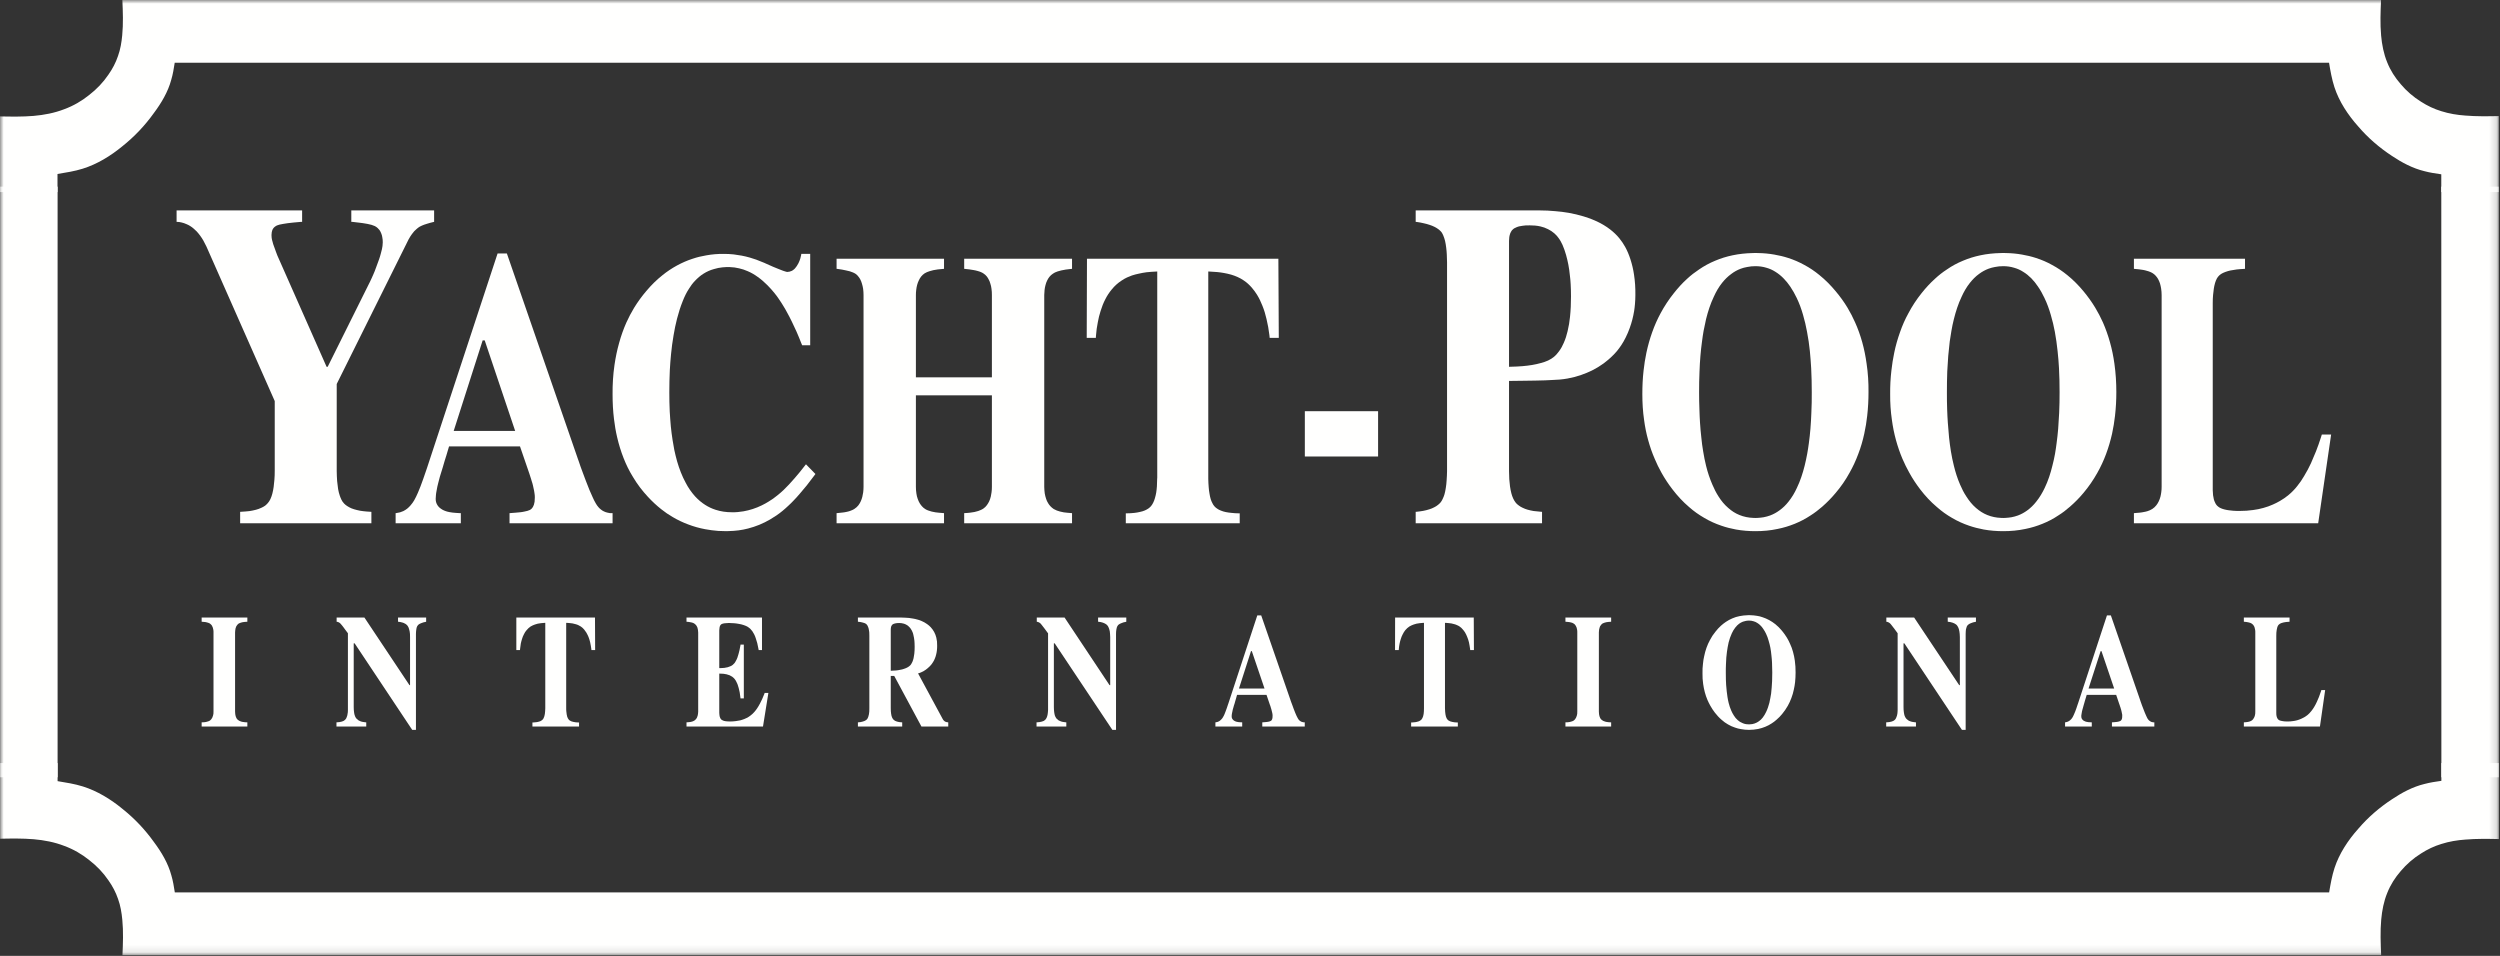 <?xml version="1.0" encoding="UTF-8"?>
<svg width="340px" height="130px" viewBox="0 0 340 130" version="1.1" xmlns="http://www.w3.org/2000/svg" xmlns:xlink="http://www.w3.org/1999/xlink">
    <rect x="0" y="0" width="340" height="130" fill="#333333" stroke="none"/>
    <!-- Generator: Sketch 51.1 (57501) - http://www.bohemiancoding.com/sketch -->
    <title>YachtPool</title>
    <desc>Created with Sketch.</desc>
    <defs>
        <polygon id="path-1" points="0 129.899 339.846 129.899 339.846 -5.68434189e-14 0 -5.68434189e-14"></polygon>
    </defs>
    <g id="Page-1" stroke="none" stroke-width="1" fill="none" fill-rule="evenodd">
        <g id="YachtPool">
            <path d="M109.476,63.314 C109.239,63.63 108.991,63.934 108.743,64.239 C108.529,64.51 108.303,64.769 108.077,65.028 C107.829,65.322 107.558,65.616 107.287,65.909 C107.05,66.156 106.802,66.406 106.554,66.653 C106.282,66.901 106.013,67.15 105.718,67.375 C105.358,67.68 104.963,67.951 104.556,68.199 C104.252,68.391 103.924,68.572 103.597,68.73 C103.202,68.922 102.796,69.091 102.368,69.227 C101.961,69.362 101.533,69.463 101.104,69.541 C100.585,69.632 100.066,69.678 99.535,69.666 C98.78,69.666 98.024,69.565 97.313,69.328 C96.816,69.169 96.342,68.944 95.902,68.662 C95.394,68.346 94.931,67.939 94.526,67.5 C94.029,66.948 93.6,66.326 93.262,65.672 C92.754,64.746 92.382,63.754 92.088,62.749 C91.942,62.23 91.818,61.711 91.705,61.192 C91.614,60.74 91.535,60.278 91.468,59.827 C91.366,59.218 91.299,58.597 91.231,57.977 C91.175,57.31 91.118,56.633 91.084,55.968 C91.039,55.088 91.027,54.208 91.027,53.339 C91.027,52.334 91.05,51.342 91.095,50.349 C91.14,49.616 91.186,48.882 91.264,48.149 C91.344,47.302 91.457,46.456 91.604,45.61 C91.727,44.854 91.886,44.086 92.077,43.342 C92.291,42.518 92.54,41.717 92.856,40.939 C93.082,40.363 93.352,39.799 93.691,39.28 C93.928,38.897 94.187,38.535 94.492,38.219 C94.853,37.835 95.248,37.486 95.688,37.215 C96.117,36.944 96.59,36.73 97.087,36.595 C97.471,36.47 97.865,36.403 98.26,36.358 C98.429,36.346 98.598,36.335 98.769,36.323 L99.028,36.323 L99.253,36.323 C99.682,36.335 100.111,36.391 100.517,36.493 C100.912,36.583 101.307,36.708 101.679,36.877 C102.164,37.08 102.627,37.35 103.056,37.666 C103.529,37.994 103.97,38.389 104.376,38.795 C104.715,39.133 105.031,39.494 105.335,39.867 C105.459,40.025 105.584,40.195 105.708,40.352 C105.764,40.442 105.831,40.521 105.887,40.611 C105.922,40.657 105.955,40.701 105.978,40.747 C106.17,41.029 106.362,41.311 106.531,41.604 C106.712,41.898 106.892,42.202 107.05,42.507 C107.276,42.912 107.491,43.331 107.693,43.748 C107.919,44.2 108.133,44.662 108.337,45.124 C108.562,45.644 108.788,46.185 108.991,46.716 C109.025,46.795 109.058,46.874 109.092,46.952 L110.187,46.952 L110.187,34.53 L108.98,34.53 C108.98,34.541 108.98,34.564 108.969,34.586 C108.969,34.676 108.935,34.778 108.912,34.868 C108.889,34.969 108.878,35.06 108.844,35.15 C108.811,35.263 108.776,35.376 108.731,35.477 C108.686,35.591 108.63,35.703 108.585,35.805 C108.517,35.94 108.438,36.064 108.359,36.188 C108.291,36.29 108.224,36.38 108.144,36.47 C108.077,36.55 108.009,36.617 107.93,36.673 C107.851,36.742 107.761,36.797 107.671,36.842 C107.58,36.888 107.479,36.922 107.378,36.944 C107.321,36.955 107.254,36.967 107.197,36.967 C107.141,36.978 107.084,36.99 107.028,36.978 C107.005,36.978 106.982,36.978 106.96,36.967 C106.926,36.967 106.881,36.955 106.836,36.933 C106.723,36.9 106.599,36.865 106.486,36.82 C106.295,36.752 106.102,36.673 105.91,36.595 C105.651,36.493 105.391,36.38 105.132,36.278 C104.793,36.132 104.455,35.985 104.117,35.827 C104.06,35.805 104.004,35.782 103.947,35.749 C103.891,35.726 103.834,35.703 103.778,35.681 C103.473,35.545 103.157,35.421 102.842,35.308 C102.548,35.207 102.255,35.116 101.961,35.026 C101.6,34.925 101.228,34.834 100.867,34.766 C100.506,34.699 100.133,34.643 99.773,34.598 C99.333,34.552 98.903,34.53 98.464,34.53 C97.651,34.518 96.839,34.586 96.037,34.732 C95.417,34.834 94.808,34.981 94.21,35.184 C93.465,35.421 92.754,35.737 92.066,36.109 C91.366,36.493 90.7,36.933 90.08,37.441 C89.279,38.073 88.557,38.795 87.902,39.573 C87.293,40.285 86.74,41.051 86.244,41.852 C85.849,42.507 85.499,43.173 85.183,43.872 C84.788,44.764 84.461,45.689 84.201,46.637 C83.919,47.63 83.716,48.634 83.569,49.649 C83.378,50.969 83.299,52.301 83.31,53.632 C83.31,54.75 83.366,55.878 83.502,56.984 C83.603,57.818 83.738,58.654 83.931,59.466 C84.156,60.437 84.449,61.395 84.811,62.31 C85.16,63.201 85.578,64.058 86.086,64.871 C86.661,65.841 87.338,66.733 88.105,67.556 C88.669,68.166 89.267,68.73 89.922,69.248 C90.418,69.644 90.937,70.004 91.491,70.32 C92.156,70.716 92.867,71.054 93.6,71.325 C94.334,71.607 95.102,71.821 95.88,71.968 C96.478,72.08 97.076,72.159 97.685,72.205 C97.944,72.216 98.193,72.228 98.441,72.228 C98.565,72.239 98.701,72.239 98.824,72.239 C98.903,72.239 98.993,72.239 99.073,72.228 C99.535,72.216 100.009,72.193 100.461,72.127 C100.889,72.069 101.318,71.99 101.736,71.877 C102.255,71.743 102.774,71.573 103.27,71.37 C103.778,71.156 104.275,70.919 104.748,70.637 C105.335,70.297 105.899,69.914 106.43,69.474 C106.7,69.248 106.96,69.024 107.219,68.774 C107.456,68.561 107.682,68.335 107.896,68.109 C108.201,67.794 108.494,67.477 108.776,67.139 C109.092,66.778 109.408,66.394 109.713,66.022 C110.063,65.581 110.401,65.131 110.74,64.679 C110.796,64.611 110.841,64.532 110.898,64.465 L109.612,63.144 C109.566,63.201 109.522,63.258 109.476,63.314" id="Fill-1" fill="#FFFFFE"></path>
            <path d="M134.898,66.214 C134.898,66.45 134.886,66.698 134.853,66.936 C134.83,67.127 134.796,67.33 134.751,67.523 C134.695,67.747 134.626,67.962 134.536,68.166 C134.446,68.345 134.345,68.527 134.221,68.695 C134.085,68.876 133.927,69.046 133.735,69.168 C133.622,69.249 133.499,69.306 133.374,69.362 C133.262,69.418 133.149,69.463 133.035,69.497 C132.866,69.554 132.697,69.598 132.528,69.632 C132.337,69.666 132.144,69.7 131.942,69.722 C131.704,69.756 131.468,69.769 131.231,69.779 C131.196,69.779 131.163,69.779 131.129,69.791 L131.129,71.167 L145.797,71.167 L145.797,69.791 C145.764,69.779 145.729,69.779 145.684,69.779 C145.504,69.769 145.324,69.756 145.142,69.733 C144.985,69.722 144.827,69.7 144.669,69.678 C144.5,69.644 144.319,69.61 144.15,69.565 C144.003,69.531 143.868,69.486 143.721,69.428 C143.575,69.372 143.439,69.306 143.304,69.226 C143.135,69.114 142.976,68.977 142.841,68.832 C142.728,68.707 142.627,68.572 142.548,68.436 C142.424,68.245 142.333,68.041 142.266,67.827 C142.187,67.602 142.13,67.353 142.085,67.105 C142.04,66.81 142.029,66.518 142.017,66.214 L142.017,66.078 L142.017,40.262 L142.017,40.126 C142.029,39.9 142.04,39.664 142.062,39.426 C142.085,39.201 142.13,38.986 142.187,38.772 C142.243,38.558 142.311,38.343 142.412,38.152 C142.492,37.971 142.604,37.802 142.728,37.644 C142.864,37.486 143.011,37.339 143.191,37.226 C143.281,37.159 143.383,37.114 143.473,37.057 C143.597,37.001 143.721,36.955 143.846,36.91 C144.015,36.854 144.173,36.82 144.342,36.775 C144.545,36.741 144.748,36.696 144.94,36.662 C145.188,36.628 145.437,36.595 145.684,36.572 C145.719,36.572 145.752,36.56 145.797,36.56 L145.797,35.184 L131.129,35.184 L131.129,36.56 C131.163,36.56 131.196,36.572 131.242,36.572 C131.445,36.583 131.648,36.605 131.851,36.64 C132.032,36.662 132.224,36.696 132.415,36.73 C132.596,36.763 132.776,36.797 132.957,36.854 C133.104,36.888 133.25,36.944 133.397,37.001 C133.532,37.057 133.657,37.125 133.769,37.204 C133.927,37.305 134.063,37.43 134.186,37.576 C134.277,37.689 134.367,37.825 134.435,37.96 C134.548,38.152 134.626,38.343 134.683,38.558 C134.762,38.784 134.808,39.021 134.841,39.257 C134.886,39.55 134.898,39.844 134.898,40.126 L134.898,40.262 L134.898,51.319 L124.562,51.319 L124.562,40.262 L124.562,40.126 C124.562,39.89 124.573,39.652 124.607,39.416 C124.63,39.19 124.675,38.963 124.731,38.749 C124.787,38.535 124.866,38.321 124.968,38.117 C125.048,37.937 125.16,37.756 125.284,37.599 C125.419,37.441 125.577,37.283 125.758,37.17 C125.86,37.114 125.961,37.057 126.063,37.012 C126.187,36.955 126.311,36.91 126.435,36.877 C126.605,36.82 126.773,36.775 126.942,36.741 C127.146,36.696 127.349,36.662 127.552,36.64 C127.789,36.605 128.037,36.595 128.274,36.572 C128.308,36.572 128.353,36.56 128.387,36.56 L128.387,35.184 L113.775,35.184 L113.775,36.56 C113.809,36.56 113.854,36.572 113.888,36.572 C114.091,36.595 114.294,36.628 114.497,36.662 C114.678,36.696 114.87,36.73 115.05,36.775 C115.231,36.809 115.412,36.854 115.581,36.9 C115.727,36.944 115.873,37.001 116.009,37.057 C116.133,37.114 116.258,37.17 116.37,37.248 C116.506,37.339 116.618,37.452 116.72,37.587 C116.833,37.712 116.923,37.858 117.002,38.005 C117.104,38.197 117.171,38.389 117.228,38.592 C117.295,38.817 117.352,39.044 117.386,39.28 C117.42,39.562 117.442,39.844 117.442,40.126 L117.442,40.262 L117.442,66.078 L117.442,66.214 C117.442,66.462 117.42,66.698 117.397,66.936 C117.364,67.139 117.329,67.342 117.284,67.534 C117.228,67.759 117.16,67.974 117.059,68.188 C116.98,68.369 116.867,68.549 116.743,68.718 C116.596,68.899 116.427,69.068 116.223,69.192 C116.122,69.259 116.009,69.328 115.896,69.372 C115.795,69.418 115.694,69.463 115.581,69.497 C115.422,69.554 115.264,69.588 115.107,69.621 C114.914,69.666 114.735,69.689 114.542,69.71 C114.328,69.745 114.103,69.769 113.877,69.779 C113.843,69.779 113.809,69.779 113.775,69.791 L113.775,71.167 L128.387,71.167 L128.387,69.791 C128.353,69.779 128.32,69.779 128.286,69.779 C128.093,69.769 127.902,69.756 127.721,69.733 C127.564,69.722 127.406,69.7 127.237,69.678 C127.067,69.654 126.897,69.621 126.717,69.576 C126.57,69.541 126.424,69.497 126.277,69.44 C126.131,69.396 125.995,69.328 125.86,69.249 C125.679,69.136 125.521,69.012 125.386,68.854 C125.273,68.73 125.182,68.594 125.092,68.46 C124.98,68.267 124.878,68.063 124.81,67.849 C124.72,67.613 124.664,67.364 124.63,67.116 C124.584,66.823 124.562,66.518 124.562,66.214 L124.562,66.078 L124.562,53.768 L134.898,53.768 L134.898,66.078 L134.898,66.214 Z" id="Fill-3" fill="#FFFFFE"></path>
            <path d="M124.348,88.892 C124.325,89.095 124.291,89.311 124.246,89.515 C124.201,89.683 124.156,89.852 124.088,90.01 C124.032,90.122 123.975,90.224 123.919,90.326 C123.885,90.371 123.851,90.416 123.817,90.461 C123.761,90.518 123.704,90.574 123.637,90.62 C123.547,90.686 123.444,90.755 123.344,90.8 C123.208,90.868 123.073,90.925 122.926,90.968 C122.768,91.026 122.598,91.071 122.429,91.093 C122.249,91.138 122.057,91.161 121.865,91.184 C121.651,91.194 121.448,91.218 121.245,91.218 L121.143,91.218 L121.143,85.666 C121.143,85.666 121.132,85.656 121.143,85.643 C121.143,85.576 121.143,85.508 121.154,85.452 C121.154,85.396 121.166,85.338 121.177,85.294 C121.188,85.237 121.2,85.193 121.222,85.146 C121.245,85.113 121.256,85.079 121.279,85.056 C121.301,85.023 121.324,85.001 121.346,84.965 L121.358,84.955 C121.358,84.943 121.369,84.943 121.369,84.943 C121.38,84.933 121.391,84.921 121.402,84.921 C121.425,84.898 121.459,84.876 121.493,84.864 C121.538,84.842 121.595,84.82 121.651,84.809 C121.707,84.786 121.775,84.774 121.843,84.763 C121.899,84.752 121.966,84.752 122.023,84.741 C122.113,84.741 122.204,84.73 122.294,84.73 C122.486,84.73 122.689,84.752 122.88,84.809 C123.016,84.842 123.162,84.898 123.288,84.978 C123.422,85.045 123.535,85.136 123.637,85.248 C123.727,85.327 123.806,85.428 123.874,85.53 C123.964,85.678 124.054,85.824 124.111,85.982 C124.156,86.107 124.201,86.23 124.224,86.365 C124.257,86.489 124.28,86.615 124.302,86.737 C124.325,86.862 124.348,86.997 124.359,87.144 C124.37,87.257 124.381,87.382 124.381,87.494 C124.393,87.664 124.393,87.821 124.393,87.98 C124.393,88.283 124.381,88.588 124.348,88.892 M128.85,98.224 C128.827,98.224 128.793,98.212 128.759,98.212 C128.737,98.202 128.703,98.19 128.68,98.19 C128.658,98.18 128.635,98.18 128.613,98.168 L128.556,98.145 L128.545,98.134 L128.534,98.134 C128.522,98.134 128.522,98.122 128.511,98.122 C128.489,98.111 128.477,98.1 128.466,98.089 C128.443,98.078 128.421,98.055 128.398,98.032 C128.375,98.01 128.353,97.988 128.331,97.965 C128.308,97.942 128.297,97.92 128.274,97.898 C128.263,97.874 128.24,97.84 128.229,97.818 L128.218,97.807 L124.855,91.579 C124.878,91.567 124.889,91.567 124.912,91.567 C125.025,91.544 125.149,91.488 125.262,91.443 C125.374,91.398 125.476,91.341 125.589,91.285 C125.702,91.218 125.803,91.15 125.905,91.082 C125.995,91.015 126.074,90.946 126.164,90.878 C126.266,90.788 126.367,90.698 126.469,90.596 C126.627,90.427 126.774,90.258 126.887,90.056 C126.988,89.897 127.078,89.728 127.146,89.547 C127.225,89.367 127.282,89.175 127.326,88.973 C127.371,88.813 127.394,88.645 127.416,88.476 C127.439,88.249 127.462,88.014 127.451,87.786 C127.462,87.426 127.428,87.066 127.338,86.715 C127.27,86.445 127.18,86.196 127.044,85.948 C126.92,85.723 126.762,85.497 126.582,85.305 C126.435,85.146 126.266,85.001 126.085,84.876 C125.849,84.707 125.589,84.56 125.318,84.448 C125.137,84.369 124.946,84.3 124.753,84.256 C124.573,84.199 124.393,84.166 124.212,84.132 C124.02,84.097 123.817,84.065 123.626,84.041 C123.457,84.03 123.288,84.018 123.117,84.007 C122.915,83.996 122.723,83.985 122.531,83.985 L122.429,83.985 L116.675,83.985 L116.675,84.56 L116.731,84.56 C116.844,84.571 116.957,84.582 117.07,84.605 C117.171,84.629 117.262,84.651 117.352,84.673 C117.431,84.696 117.498,84.719 117.578,84.741 C117.623,84.763 117.679,84.786 117.735,84.82 C117.747,84.831 117.769,84.842 117.792,84.853 C117.803,84.876 117.826,84.887 117.848,84.911 C117.893,84.955 117.939,85.012 117.973,85.068 C118.017,85.158 118.052,85.237 118.085,85.327 C118.119,85.428 118.153,85.542 118.164,85.643 C118.198,85.779 118.209,85.914 118.221,86.039 C118.232,86.185 118.232,86.333 118.232,86.478 L118.232,86.557 L118.232,96.238 L118.232,96.317 C118.232,96.464 118.232,96.621 118.221,96.78 C118.209,96.903 118.198,97.017 118.175,97.141 C118.153,97.243 118.131,97.356 118.097,97.445 C118.074,97.525 118.052,97.592 118.006,97.66 C117.995,97.695 117.984,97.717 117.973,97.739 C117.95,97.773 117.928,97.796 117.905,97.818 C117.871,97.874 117.815,97.908 117.769,97.942 C117.702,97.988 117.634,98.021 117.566,98.055 C117.487,98.089 117.408,98.111 117.329,98.134 C117.239,98.168 117.137,98.19 117.048,98.202 C116.935,98.212 116.833,98.224 116.731,98.236 L116.675,98.236 L116.675,98.811 L122.7,98.811 L122.7,98.236 L122.644,98.236 C122.52,98.236 122.407,98.224 122.283,98.202 C122.182,98.18 122.091,98.168 121.989,98.134 C121.91,98.111 121.831,98.078 121.752,98.044 C121.696,98.01 121.628,97.977 121.583,97.93 C121.527,97.886 121.482,97.84 121.448,97.796 C121.402,97.739 121.369,97.672 121.335,97.604 C121.301,97.525 121.267,97.435 121.245,97.356 C121.222,97.254 121.2,97.153 121.188,97.04 C121.166,96.939 121.154,96.825 121.154,96.712 C121.143,96.577 121.143,96.442 121.143,96.307 C121.132,96.284 121.143,96.261 121.143,96.238 L121.143,91.929 L121.617,91.929 L125.318,98.811 L128.963,98.811 L128.963,98.236 L128.951,98.236 C128.917,98.236 128.884,98.224 128.85,98.224" id="Fill-5" fill="#FFFFFE"></path>
            <path d="M149.34,84.56 L149.397,84.56 C149.509,84.571 149.611,84.594 149.713,84.605 C149.814,84.629 149.904,84.651 149.995,84.683 C150.085,84.707 150.175,84.752 150.266,84.797 C150.344,84.831 150.413,84.877 150.48,84.933 C150.548,84.989 150.604,85.056 150.661,85.124 C150.706,85.181 150.739,85.248 150.762,85.316 C150.796,85.396 150.83,85.475 150.852,85.553 C150.886,85.656 150.909,85.757 150.931,85.858 C150.943,85.97 150.965,86.094 150.965,86.208 C150.977,86.354 150.988,86.502 150.988,86.636 L150.988,86.705 L150.988,93.182 L150.897,93.182 L144.782,83.985 L141.002,83.985 L141.002,84.56 L141.013,84.56 C141.059,84.56 141.104,84.571 141.137,84.582 C141.171,84.594 141.205,84.605 141.239,84.617 C141.273,84.629 141.306,84.651 141.341,84.673 C141.374,84.696 141.408,84.707 141.442,84.73 C141.464,84.752 141.498,84.774 141.521,84.809 C141.555,84.842 141.577,84.877 141.611,84.911 C141.656,84.955 141.702,85.012 141.735,85.068 C141.803,85.146 141.871,85.237 141.928,85.316 C142.017,85.428 142.096,85.53 142.175,85.643 C142.277,85.779 142.378,85.926 142.48,86.061 C142.503,86.083 142.514,86.107 142.537,86.129 L142.537,96.509 L142.537,96.554 C142.537,96.657 142.525,96.758 142.514,96.859 C142.514,96.95 142.491,97.051 142.48,97.141 C142.469,97.221 142.446,97.31 142.424,97.389 C142.401,97.467 142.367,97.536 142.344,97.604 C142.311,97.672 142.277,97.727 142.243,97.785 C142.209,97.829 142.164,97.874 142.119,97.92 C142.062,97.965 142.006,98.01 141.95,98.044 C141.871,98.078 141.792,98.111 141.702,98.134 C141.6,98.168 141.51,98.18 141.397,98.202 C141.284,98.224 141.16,98.236 141.036,98.236 L140.968,98.236 L140.968,98.811 L145.019,98.811 L145.019,98.236 L144.963,98.236 C144.838,98.224 144.726,98.213 144.613,98.19 C144.5,98.18 144.386,98.146 144.286,98.111 C144.184,98.078 144.082,98.032 143.981,97.977 C143.902,97.92 143.812,97.852 143.744,97.785 C143.665,97.706 143.608,97.616 143.552,97.514 C143.518,97.457 143.495,97.401 143.473,97.344 C143.45,97.276 143.427,97.209 143.417,97.131 C143.394,97.04 143.383,96.95 143.371,96.859 C143.349,96.758 143.349,96.645 143.338,96.531 C143.326,96.408 143.326,96.284 143.326,96.148 L143.326,96.092 L143.326,87.494 L143.439,87.494 L151.281,99.263 L151.778,99.263 L151.778,86.287 L151.778,86.23 C151.778,86.129 151.789,86.027 151.789,85.914 C151.8,85.824 151.811,85.734 151.823,85.632 C151.834,85.553 151.857,85.463 151.879,85.373 C151.89,85.305 151.924,85.237 151.958,85.169 C151.98,85.113 152.026,85.056 152.06,85.012 C152.105,84.978 152.139,84.944 152.184,84.911 C152.229,84.877 152.285,84.842 152.342,84.82 C152.41,84.786 152.477,84.752 152.556,84.73 C152.635,84.696 152.725,84.673 152.804,84.639 C152.917,84.617 153.019,84.582 153.131,84.571 C153.143,84.56 153.166,84.56 153.176,84.56 L153.176,83.985 L149.34,83.985 L149.34,84.56 Z" id="Fill-7" fill="#FFFFFE"></path>
            <path d="M168.499,93.643 L170.136,88.554 L170.248,88.554 L171.975,93.643 L168.499,93.643 Z M177.176,98.212 C177.098,98.202 177.03,98.18 176.962,98.146 C176.906,98.111 176.839,98.078 176.782,98.032 C176.737,97.987 176.691,97.954 176.647,97.908 C176.6,97.84 176.557,97.773 176.51,97.705 C176.443,97.592 176.387,97.467 176.33,97.356 C176.275,97.221 176.206,97.084 176.149,96.938 C176.083,96.769 176.015,96.599 175.946,96.419 C175.879,96.261 175.823,96.092 175.766,95.923 C175.688,95.72 175.607,95.528 175.541,95.324 C175.529,95.28 175.519,95.246 175.507,95.211 L171.523,83.692 L170.993,83.692 L167.055,95.685 C167.044,95.72 167.033,95.742 167.021,95.775 C166.965,95.945 166.908,96.136 166.84,96.317 C166.796,96.453 166.739,96.599 166.683,96.746 C166.638,96.859 166.593,96.983 166.547,97.096 C166.514,97.175 166.48,97.243 166.446,97.322 C166.412,97.389 166.367,97.457 166.333,97.525 C166.277,97.626 166.209,97.727 166.13,97.807 C166.073,97.874 166.006,97.93 165.938,97.987 C165.87,98.044 165.803,98.089 165.724,98.122 C165.668,98.156 165.611,98.18 165.543,98.19 C165.475,98.212 165.408,98.224 165.329,98.236 L165.295,98.236 L165.295,98.811 L168.94,98.811 L168.94,98.236 L168.895,98.236 C168.815,98.236 168.736,98.236 168.658,98.224 C168.59,98.224 168.522,98.224 168.454,98.212 C168.398,98.202 168.341,98.19 168.285,98.18 C168.24,98.169 168.206,98.169 168.161,98.156 C168.116,98.146 168.071,98.122 168.026,98.111 C167.946,98.078 167.879,98.044 167.812,97.999 C167.755,97.964 167.709,97.92 167.676,97.874 C167.642,97.84 167.608,97.796 167.586,97.75 C167.563,97.705 167.54,97.672 167.529,97.626 C167.517,97.558 167.507,97.491 167.507,97.435 C167.507,97.356 167.517,97.288 167.517,97.221 C167.529,97.153 167.54,97.073 167.552,97.006 C167.563,96.915 167.586,96.837 167.608,96.746 C167.619,96.668 167.642,96.599 167.653,96.52 C167.687,96.419 167.709,96.307 167.744,96.205 C167.766,96.126 167.789,96.035 167.812,95.956 C167.845,95.866 167.868,95.775 167.902,95.685 C167.935,95.562 167.969,95.449 168.003,95.324 C168.037,95.211 168.071,95.099 168.104,94.986 C168.139,94.851 168.172,94.716 168.217,94.579 C168.228,94.557 168.24,94.534 168.24,94.501 L172.246,94.501 L172.698,95.832 L172.709,95.854 C172.731,95.923 172.753,95.979 172.776,96.035 C172.787,96.092 172.799,96.136 172.821,96.194 C172.832,96.238 172.854,96.295 172.866,96.339 C172.877,96.374 172.889,96.419 172.901,96.453 C172.911,96.498 172.922,96.531 172.933,96.577 C172.957,96.656 172.98,96.735 172.991,96.814 C173.013,96.881 173.024,96.938 173.035,96.994 C173.046,97.04 173.046,97.084 173.058,97.141 C173.058,97.175 173.07,97.209 173.07,97.243 L173.07,97.356 C173.07,97.445 173.07,97.525 173.058,97.605 C173.058,97.66 173.035,97.717 173.024,97.773 C173.013,97.818 172.991,97.852 172.967,97.898 C172.957,97.92 172.933,97.954 172.911,97.977 C172.901,97.987 172.877,98.01 172.866,98.021 C172.844,98.032 172.821,98.044 172.799,98.055 C172.764,98.078 172.72,98.1 172.675,98.111 C172.607,98.122 172.55,98.146 172.494,98.156 C172.416,98.169 172.337,98.18 172.268,98.19 C172.189,98.202 172.098,98.202 172.021,98.212 C171.918,98.224 171.817,98.236 171.715,98.236 L171.671,98.236 L171.671,98.811 L177.447,98.811 L177.447,98.236 L177.414,98.236 C177.335,98.236 177.255,98.236 177.176,98.212 Z" id="Fill-9" fill="#FFFFFE"></path>
            <path d="M70.221,83.985 L70.221,88.408 L70.718,88.408 C70.729,88.363 70.729,88.318 70.729,88.272 C70.762,88.024 70.785,87.776 70.83,87.527 C70.876,87.325 70.921,87.121 70.989,86.918 C71.056,86.681 71.147,86.455 71.259,86.252 C71.349,86.05 71.473,85.869 71.62,85.7 C71.778,85.507 71.959,85.338 72.162,85.203 C72.264,85.146 72.365,85.091 72.467,85.045 C72.557,85.001 72.647,84.965 72.749,84.933 C72.873,84.887 72.997,84.854 73.133,84.82 C73.279,84.798 73.426,84.763 73.573,84.752 C73.742,84.73 73.911,84.718 74.08,84.707 L74.159,84.707 L74.159,96.249 L74.159,96.317 C74.159,96.464 74.148,96.599 74.137,96.735 C74.137,96.849 74.114,96.972 74.102,97.084 C74.08,97.185 74.057,97.3 74.035,97.4 C74.001,97.491 73.979,97.57 73.933,97.66 C73.9,97.727 73.866,97.796 73.81,97.852 C73.764,97.898 73.719,97.942 73.662,97.977 C73.606,98.021 73.538,98.055 73.471,98.089 C73.38,98.122 73.29,98.145 73.2,98.168 C73.087,98.202 72.986,98.212 72.873,98.224 C72.737,98.247 72.602,98.259 72.467,98.259 L72.41,98.259 L72.41,98.811 L78.751,98.811 L78.751,98.259 L78.695,98.259 C78.571,98.259 78.447,98.247 78.323,98.236 C78.21,98.224 78.097,98.202 77.984,98.18 C77.882,98.156 77.792,98.134 77.702,98.1 C77.623,98.068 77.555,98.032 77.487,97.987 C77.431,97.954 77.386,97.908 77.341,97.852 C77.296,97.808 77.262,97.75 77.228,97.682 C77.195,97.616 77.16,97.536 77.138,97.467 C77.104,97.366 77.082,97.265 77.071,97.163 C77.048,97.04 77.036,96.916 77.025,96.791 C77.002,96.633 77.002,96.477 77.002,96.317 L77.002,96.249 L77.002,84.707 L77.082,84.707 C77.228,84.718 77.364,84.73 77.51,84.741 C77.634,84.752 77.747,84.774 77.872,84.786 C78.007,84.82 78.142,84.842 78.278,84.887 C78.402,84.921 78.526,84.955 78.638,85.012 C78.763,85.068 78.875,85.136 78.988,85.203 C79.158,85.316 79.304,85.452 79.44,85.609 C79.542,85.734 79.643,85.869 79.733,86.016 C79.846,86.207 79.947,86.412 80.038,86.625 C80.128,86.862 80.207,87.11 80.263,87.359 C80.331,87.663 80.376,87.968 80.422,88.272 C80.422,88.318 80.433,88.363 80.433,88.408 L80.94,88.408 L80.918,83.985 L70.221,83.985 Z" id="Fill-11" fill="#FFFFFE"></path>
            <path d="M54.131,84.56 L54.187,84.56 C54.289,84.571 54.391,84.594 54.492,84.605 C54.594,84.629 54.684,84.651 54.786,84.683 C54.876,84.707 54.966,84.752 55.045,84.797 C55.124,84.831 55.203,84.877 55.26,84.933 C55.327,84.989 55.395,85.056 55.44,85.124 C55.485,85.181 55.519,85.248 55.553,85.316 C55.587,85.396 55.609,85.475 55.632,85.553 C55.666,85.656 55.688,85.757 55.711,85.858 C55.722,85.97 55.744,86.094 55.756,86.208 C55.767,86.354 55.767,86.502 55.767,86.636 L55.767,86.705 L55.767,93.182 L55.688,93.182 L49.561,83.985 L45.782,83.985 L45.782,84.56 L45.804,84.56 C45.838,84.56 45.883,84.571 45.928,84.582 C45.962,84.594 45.996,84.605 46.029,84.617 C46.064,84.629 46.097,84.651 46.131,84.673 C46.165,84.696 46.188,84.707 46.221,84.73 C46.256,84.752 46.278,84.774 46.301,84.809 C46.334,84.842 46.368,84.877 46.391,84.911 C46.436,84.955 46.481,85.012 46.526,85.068 C46.594,85.146 46.65,85.237 46.718,85.316 C46.797,85.428 46.876,85.53 46.955,85.643 C47.056,85.779 47.158,85.926 47.271,86.061 C47.282,86.083 47.305,86.107 47.316,86.129 L47.316,96.509 L47.316,96.554 C47.316,96.657 47.316,96.758 47.305,96.859 C47.293,96.95 47.282,97.051 47.259,97.141 C47.248,97.221 47.237,97.31 47.203,97.389 C47.181,97.467 47.158,97.536 47.124,97.604 C47.102,97.672 47.068,97.727 47.023,97.785 C46.989,97.829 46.943,97.874 46.898,97.92 C46.853,97.965 46.786,98.01 46.729,98.044 C46.65,98.078 46.571,98.111 46.493,98.134 C46.391,98.168 46.289,98.18 46.188,98.202 C46.064,98.224 45.939,98.236 45.815,98.236 L45.759,98.236 L45.759,98.811 L49.81,98.811 L49.81,98.236 L49.742,98.236 C49.618,98.224 49.505,98.213 49.392,98.19 C49.279,98.18 49.178,98.146 49.065,98.111 C48.964,98.078 48.862,98.032 48.772,97.977 C48.681,97.92 48.602,97.852 48.535,97.785 C48.455,97.706 48.387,97.616 48.332,97.514 C48.309,97.457 48.286,97.401 48.264,97.344 C48.241,97.276 48.218,97.209 48.196,97.131 C48.185,97.04 48.162,96.95 48.151,96.859 C48.14,96.758 48.128,96.645 48.117,96.531 C48.117,96.408 48.105,96.284 48.105,96.148 L48.105,96.092 L48.105,87.494 L48.23,87.494 L56.061,99.263 L56.568,99.263 L56.568,86.287 L56.568,86.23 C56.568,86.129 56.568,86.027 56.58,85.914 C56.58,85.824 56.591,85.734 56.613,85.632 C56.625,85.553 56.636,85.463 56.658,85.373 C56.681,85.305 56.704,85.237 56.738,85.169 C56.771,85.113 56.805,85.056 56.85,85.012 C56.885,84.978 56.93,84.944 56.963,84.911 C57.02,84.877 57.065,84.842 57.121,84.82 C57.189,84.786 57.268,84.752 57.336,84.73 C57.426,84.696 57.505,84.673 57.595,84.639 C57.697,84.617 57.809,84.582 57.911,84.571 C57.934,84.56 57.945,84.56 57.956,84.56 L57.956,83.985 L54.131,83.985 L54.131,84.56 Z" id="Fill-13" fill="#FFFFFE"></path>
            <path d="M103.947,94.376 C103.857,94.614 103.755,94.851 103.654,95.077 C103.564,95.28 103.462,95.482 103.36,95.674 C103.247,95.888 103.124,96.104 102.988,96.307 C102.864,96.487 102.74,96.668 102.593,96.825 C102.436,97.006 102.266,97.163 102.086,97.299 C101.938,97.413 101.792,97.514 101.634,97.604 C101.499,97.672 101.364,97.727 101.228,97.785 C101.048,97.852 100.867,97.92 100.686,97.965 C100.484,98.01 100.291,98.043 100.088,98.067 C99.829,98.1 99.57,98.122 99.31,98.122 C99.197,98.122 99.084,98.111 98.971,98.111 C98.881,98.1 98.802,98.1 98.711,98.089 C98.621,98.078 98.542,98.055 98.464,98.043 C98.396,98.021 98.328,97.999 98.271,97.965 C98.215,97.942 98.159,97.909 98.114,97.874 C98.069,97.84 98.034,97.796 98.012,97.75 C97.978,97.717 97.967,97.672 97.944,97.626 C97.922,97.57 97.9,97.514 97.877,97.445 C97.865,97.378 97.854,97.299 97.843,97.232 C97.832,97.141 97.82,97.051 97.82,96.961 L97.82,96.916 L97.82,91.612 L97.911,91.612 C98.069,91.612 98.238,91.623 98.396,91.634 C98.531,91.657 98.666,91.669 98.802,91.703 C98.949,91.736 99.096,91.782 99.231,91.838 C99.355,91.894 99.479,91.963 99.592,92.041 C99.716,92.131 99.829,92.245 99.93,92.368 C100.009,92.469 100.088,92.594 100.145,92.718 C100.202,92.82 100.258,92.943 100.302,93.057 C100.359,93.225 100.416,93.384 100.461,93.565 C100.517,93.756 100.562,93.959 100.596,94.151 C100.641,94.4 100.664,94.636 100.698,94.874 C100.698,94.907 100.709,94.952 100.709,94.986 L101.16,94.986 L101.16,87.663 L100.709,87.663 C100.709,87.697 100.698,87.742 100.698,87.776 C100.664,87.99 100.619,88.205 100.573,88.419 C100.54,88.6 100.494,88.769 100.438,88.95 C100.393,89.118 100.337,89.287 100.28,89.457 C100.224,89.593 100.167,89.739 100.088,89.863 C100.032,89.976 99.964,90.089 99.885,90.191 C99.817,90.27 99.739,90.348 99.66,90.416 C99.57,90.495 99.468,90.552 99.366,90.596 C99.242,90.654 99.107,90.698 98.971,90.744 C98.813,90.777 98.655,90.811 98.497,90.834 C98.306,90.856 98.102,90.867 97.911,90.867 C97.888,90.856 97.854,90.856 97.82,90.856 L97.82,85.779 L97.82,85.734 C97.82,85.7 97.832,85.656 97.832,85.609 C97.832,85.576 97.832,85.53 97.843,85.497 C97.843,85.441 97.854,85.373 97.865,85.305 C97.877,85.259 97.888,85.203 97.911,85.146 C97.933,85.102 97.956,85.056 97.978,85.023 C98.001,84.989 98.024,84.965 98.046,84.943 C98.057,84.933 98.08,84.921 98.091,84.911 C98.102,84.899 98.125,84.887 98.137,84.877 C98.182,84.854 98.227,84.831 98.283,84.82 C98.339,84.797 98.407,84.786 98.475,84.774 C98.553,84.763 98.644,84.752 98.724,84.752 C98.791,84.741 98.87,84.741 98.937,84.741 C98.971,84.741 99.006,84.73 99.039,84.73 L99.084,84.73 L99.208,84.73 C99.434,84.73 99.66,84.752 99.885,84.763 C100.1,84.786 100.302,84.809 100.517,84.854 C100.72,84.887 100.912,84.933 101.115,85.001 C101.284,85.056 101.454,85.124 101.612,85.203 C101.759,85.294 101.905,85.396 102.029,85.507 C102.131,85.609 102.22,85.723 102.311,85.835 C102.401,85.971 102.48,86.106 102.56,86.252 C102.65,86.433 102.729,86.614 102.785,86.806 C102.864,87.031 102.932,87.245 102.988,87.471 C103.056,87.742 103.101,88.014 103.157,88.284 C103.157,88.329 103.169,88.374 103.18,88.408 L103.631,88.408 L103.631,83.985 L93.364,83.985 L93.364,84.56 L93.409,84.56 C93.488,84.56 93.578,84.571 93.657,84.582 C93.724,84.595 93.793,84.605 93.86,84.617 C93.928,84.629 94.007,84.64 94.085,84.661 C94.142,84.673 94.198,84.696 94.266,84.718 C94.322,84.741 94.379,84.774 94.435,84.809 C94.503,84.854 94.56,84.899 94.616,84.965 C94.661,85.012 94.706,85.068 94.74,85.124 C94.785,85.193 94.819,85.283 94.853,85.362 C94.886,85.463 94.909,85.565 94.921,85.666 C94.943,85.779 94.954,85.902 94.954,86.027 L94.954,86.072 L94.954,96.712 L94.954,96.769 C94.954,96.871 94.943,96.961 94.931,97.062 C94.921,97.141 94.909,97.232 94.886,97.31 C94.864,97.401 94.83,97.491 94.797,97.57 C94.762,97.648 94.717,97.727 94.661,97.785 C94.604,97.864 94.526,97.93 94.447,97.987 C94.402,98.021 94.357,98.043 94.3,98.067 C94.255,98.089 94.21,98.1 94.165,98.122 C94.085,98.146 94.018,98.156 93.95,98.18 C93.871,98.191 93.793,98.202 93.702,98.212 C93.6,98.224 93.51,98.236 93.409,98.236 L93.364,98.236 L93.364,98.81 L103.767,98.81 L104.5,94.241 L103.993,94.241 C103.981,94.287 103.958,94.332 103.947,94.376" id="Fill-15" fill="#FFFFFE"></path>
            <path d="M28.067,33.515 C28.077,33.548 28.1,33.593 28.123,33.638 L37.364,54.546 L37.364,63.832 L37.364,64.047 C37.364,64.442 37.353,64.849 37.319,65.243 C37.297,65.57 37.262,65.898 37.217,66.225 C37.172,66.541 37.116,66.845 37.037,67.139 C36.969,67.387 36.89,67.636 36.777,67.872 C36.687,68.064 36.575,68.244 36.439,68.402 C36.326,68.538 36.191,68.662 36.055,68.774 C35.886,68.887 35.716,68.989 35.525,69.068 C35.299,69.181 35.051,69.259 34.803,69.328 C34.509,69.407 34.216,69.463 33.923,69.509 C33.562,69.553 33.2,69.576 32.828,69.598 C32.772,69.598 32.715,69.61 32.659,69.61 L32.659,71.166 L50.509,71.166 L50.509,69.61 C50.453,69.61 50.396,69.598 50.34,69.598 C50.024,69.576 49.708,69.565 49.392,69.519 C49.11,69.487 48.817,69.44 48.535,69.362 C48.286,69.306 48.038,69.227 47.801,69.136 C47.598,69.046 47.395,68.944 47.214,68.82 C47.068,68.73 46.921,68.605 46.797,68.481 C46.718,68.391 46.639,68.301 46.571,68.199 C46.526,68.12 46.481,68.041 46.436,67.962 C46.346,67.782 46.278,67.602 46.21,67.409 C46.108,67.116 46.041,66.823 45.984,66.518 C45.928,66.156 45.883,65.796 45.849,65.424 C45.815,64.973 45.804,64.509 45.793,64.058 L45.793,63.844 L45.793,52.222 L55.542,32.611 C55.553,32.588 55.564,32.566 55.575,32.544 C55.655,32.42 55.722,32.284 55.801,32.16 C55.869,32.047 55.948,31.934 56.026,31.833 C56.117,31.697 56.219,31.574 56.331,31.449 C56.433,31.337 56.546,31.235 56.67,31.133 C56.794,31.02 56.94,30.908 57.099,30.817 C57.189,30.761 57.302,30.716 57.403,30.671 C57.494,30.637 57.595,30.592 57.685,30.558 C57.81,30.512 57.933,30.468 58.069,30.434 C58.204,30.389 58.351,30.344 58.487,30.31 C58.645,30.264 58.814,30.219 58.972,30.186 C58.994,30.174 59.017,30.174 59.04,30.174 L59.04,28.617 L47.778,28.617 L47.778,30.174 L47.925,30.174 C48.185,30.196 48.433,30.23 48.692,30.264 C48.907,30.287 49.122,30.31 49.336,30.344 C49.55,30.377 49.776,30.412 50.001,30.456 C50.182,30.49 50.351,30.535 50.532,30.581 C50.689,30.626 50.837,30.682 50.983,30.75 C51.119,30.817 51.254,30.919 51.367,31.02 C51.457,31.099 51.536,31.19 51.615,31.292 C51.705,31.427 51.785,31.574 51.84,31.72 C51.908,31.889 51.965,32.059 51.987,32.239 C52.044,32.476 52.055,32.724 52.055,32.973 C52.055,33.13 52.044,33.289 52.021,33.447 C51.999,33.604 51.976,33.751 51.942,33.898 C51.897,34.112 51.84,34.338 51.773,34.552 C51.705,34.8 51.637,35.048 51.547,35.286 C51.435,35.624 51.31,35.963 51.175,36.301 C51.107,36.493 51.028,36.685 50.961,36.877 C50.893,37.012 50.837,37.159 50.78,37.306 C50.701,37.474 50.633,37.644 50.555,37.813 C50.487,37.971 50.408,38.129 50.34,38.276 C50.261,38.434 50.193,38.581 50.114,38.727 C50.103,38.75 50.092,38.772 50.08,38.795 L44.563,49.886 L44.416,49.886 L37.713,34.732 C37.703,34.699 37.691,34.676 37.68,34.643 C37.624,34.507 37.579,34.372 37.522,34.225 C37.476,34.112 37.431,33.999 37.398,33.875 C37.353,33.751 37.307,33.627 37.262,33.503 C37.217,33.401 37.184,33.289 37.149,33.187 C37.127,33.085 37.093,32.995 37.071,32.893 C37.048,32.826 37.026,32.758 37.014,32.691 C37.003,32.646 36.992,32.588 36.98,32.544 C36.969,32.476 36.958,32.408 36.947,32.352 C36.947,32.284 36.935,32.228 36.935,32.171 C36.924,32.092 36.924,32.024 36.924,31.957 C36.924,31.833 36.935,31.709 36.958,31.584 C36.969,31.505 36.992,31.415 37.026,31.325 C37.059,31.235 37.104,31.144 37.161,31.065 C37.217,30.987 37.285,30.908 37.364,30.851 C37.42,30.795 37.488,30.75 37.556,30.716 C37.579,30.705 37.612,30.694 37.635,30.682 C37.657,30.671 37.669,30.671 37.68,30.659 C37.703,30.659 37.713,30.648 37.736,30.637 C37.826,30.603 37.917,30.581 38.018,30.546 C38.166,30.512 38.323,30.479 38.481,30.456 C38.695,30.422 38.91,30.389 39.124,30.355 C39.395,30.321 39.654,30.287 39.925,30.264 C40.264,30.23 40.591,30.196 40.929,30.174 L41.088,30.174 L41.088,28.617 L24.016,28.617 L24.016,30.174 C24.027,30.163 24.05,30.163 24.072,30.174 C24.174,30.174 24.275,30.186 24.388,30.196 C24.478,30.208 24.58,30.23 24.682,30.253 C24.805,30.287 24.918,30.321 25.042,30.355 C25.167,30.4 25.291,30.445 25.404,30.501 C25.55,30.558 25.697,30.637 25.843,30.727 C26.024,30.84 26.205,30.964 26.363,31.111 C26.498,31.223 26.633,31.359 26.758,31.483 C26.927,31.664 27.074,31.856 27.22,32.047 C27.378,32.262 27.514,32.476 27.649,32.702 C27.795,32.973 27.931,33.233 28.067,33.515" id="Fill-17" fill="#FFFFFE"></path>
            <path d="M149.058,45.61 C149.104,45.001 149.182,44.402 149.307,43.804 C149.397,43.297 149.521,42.789 149.679,42.304 C149.848,41.739 150.062,41.197 150.333,40.679 C150.57,40.205 150.864,39.765 151.202,39.359 C151.585,38.885 152.037,38.479 152.545,38.152 C152.771,37.993 153.019,37.858 153.278,37.734 C153.493,37.633 153.718,37.542 153.944,37.464 C154.249,37.362 154.564,37.283 154.892,37.215 C155.242,37.136 155.591,37.068 155.952,37.024 C156.359,36.978 156.776,36.956 157.193,36.933 C157.25,36.922 157.317,36.922 157.386,36.922 L157.386,64.95 C157.374,65.006 157.374,65.063 157.374,65.118 C157.363,65.458 157.363,65.796 157.34,66.134 C157.317,66.416 157.295,66.698 157.25,66.969 C157.205,67.23 157.148,67.489 157.07,67.747 C157.013,67.962 156.934,68.166 156.833,68.369 C156.753,68.538 156.652,68.695 156.539,68.832 C156.426,68.955 156.314,69.067 156.178,69.158 C156.032,69.259 155.873,69.338 155.704,69.418 C155.49,69.509 155.264,69.576 155.038,69.621 C154.779,69.689 154.519,69.722 154.249,69.757 C153.922,69.791 153.594,69.813 153.267,69.813 L153.109,69.813 L153.109,71.166 L168.601,71.166 L168.601,69.813 L168.444,69.813 C168.139,69.813 167.834,69.791 167.53,69.757 C167.258,69.733 166.988,69.7 166.717,69.644 C166.491,69.598 166.254,69.531 166.04,69.44 C165.859,69.372 165.679,69.283 165.509,69.158 C165.386,69.08 165.261,68.967 165.16,68.854 C165.047,68.73 164.957,68.582 164.889,68.436 C164.799,68.267 164.719,68.087 164.663,67.906 C164.584,67.658 164.539,67.409 164.494,67.151 C164.437,66.845 164.404,66.552 164.381,66.247 C164.347,65.874 164.336,65.502 164.325,65.118 L164.325,64.95 L164.325,36.922 C164.392,36.922 164.46,36.922 164.528,36.933 C164.866,36.944 165.216,36.966 165.555,37.001 C165.848,37.034 166.153,37.068 166.446,37.125 C166.773,37.182 167.112,37.26 167.439,37.351 C167.732,37.441 168.026,37.542 168.297,37.666 C168.601,37.802 168.895,37.96 169.165,38.152 C169.56,38.411 169.921,38.749 170.237,39.111 C170.497,39.415 170.745,39.743 170.959,40.092 C171.252,40.566 171.49,41.074 171.693,41.593 C171.93,42.18 172.11,42.778 172.246,43.387 C172.426,44.12 172.55,44.854 172.641,45.599 C172.651,45.711 172.663,45.824 172.675,45.949 L173.915,45.949 L173.859,35.184 L147.829,35.184 L147.794,45.949 L149.035,45.949 C149.035,45.836 149.047,45.723 149.058,45.61" id="Fill-19" fill="#FFFFFE"></path>
            <path d="M27.424,84.56 L27.48,84.56 C27.559,84.56 27.638,84.571 27.728,84.582 C27.807,84.594 27.886,84.594 27.965,84.605 C28.044,84.617 28.112,84.639 28.191,84.661 C28.247,84.673 28.314,84.696 28.371,84.719 C28.427,84.741 28.484,84.763 28.54,84.797 C28.596,84.831 28.653,84.877 28.698,84.933 C28.755,84.989 28.8,85.045 28.834,85.113 C28.879,85.193 28.913,85.271 28.946,85.361 C28.98,85.452 29.003,85.553 29.014,85.656 C29.037,85.779 29.037,85.902 29.037,86.027 L29.037,86.072 L29.037,96.712 L29.037,96.769 C29.037,96.871 29.037,96.972 29.026,97.073 C29.014,97.164 28.992,97.243 28.969,97.333 C28.946,97.424 28.913,97.514 28.868,97.604 C28.834,97.672 28.789,97.75 28.732,97.818 C28.687,97.863 28.642,97.908 28.596,97.954 C28.575,97.965 28.563,97.977 28.54,97.999 C28.529,97.999 28.518,98.01 28.507,98.021 C28.495,98.021 28.495,98.021 28.484,98.032 C28.439,98.055 28.405,98.078 28.36,98.089 C28.314,98.111 28.258,98.122 28.213,98.134 C28.145,98.156 28.078,98.18 28.01,98.19 C27.92,98.202 27.841,98.213 27.762,98.224 C27.661,98.236 27.57,98.236 27.468,98.236 L27.424,98.236 L27.424,98.811 L33.64,98.811 L33.64,98.236 L33.584,98.236 C33.505,98.236 33.414,98.236 33.325,98.224 C33.234,98.224 33.144,98.213 33.065,98.19 C32.975,98.18 32.896,98.168 32.806,98.134 C32.738,98.111 32.659,98.089 32.591,98.055 C32.524,98.021 32.456,97.977 32.388,97.93 C32.332,97.886 32.275,97.84 32.242,97.785 C32.196,97.739 32.162,97.683 32.14,97.626 C32.106,97.558 32.072,97.48 32.049,97.401 C32.027,97.31 32.004,97.221 31.993,97.119 C31.982,97.006 31.97,96.893 31.97,96.769 L31.97,96.712 L31.97,86.072 L31.97,86.016 C31.97,85.914 31.982,85.824 31.993,85.723 C32.004,85.62 32.015,85.53 32.038,85.441 C32.072,85.35 32.106,85.26 32.14,85.169 C32.185,85.102 32.23,85.023 32.286,84.965 C32.343,84.899 32.411,84.831 32.49,84.786 C32.535,84.763 32.58,84.741 32.625,84.73 C32.67,84.707 32.727,84.683 32.783,84.673 C32.862,84.651 32.93,84.629 33.009,84.617 C33.099,84.605 33.178,84.594 33.268,84.582 C33.381,84.571 33.482,84.56 33.584,84.56 L33.64,84.56 L33.64,83.985 L27.424,83.985 L27.424,84.56 Z" id="Fill-21" fill="#FFFFFE"></path>
            <mask id="mask-2" fill="white">
                <use xlink:href="#path-1"></use>
            </mask>
            <g id="Clip-24"></g>
            <polygon id="Fill-23" fill="#FFFFFE" mask="url(#mask-2)" points="177.458 62.084 187.42 62.084 187.42 55.923 177.458 55.923"></polygon>
            <path d="M61.702,58.608 L65.64,46.298 L65.922,46.298 L70.063,58.608 L61.702,58.608 Z M82.633,69.722 C82.464,69.689 82.294,69.632 82.137,69.553 C81.978,69.487 81.832,69.384 81.696,69.271 C81.584,69.181 81.471,69.08 81.38,68.966 C81.245,68.809 81.132,68.651 81.031,68.47 C80.873,68.199 80.726,67.917 80.602,67.624 C80.444,67.296 80.308,66.97 80.162,66.63 C79.993,66.214 79.824,65.783 79.666,65.367 C79.519,64.961 79.361,64.567 79.214,64.16 C79.033,63.675 78.853,63.189 78.695,62.693 C78.661,62.603 78.627,62.513 78.593,62.411 L68.935,34.473 L67.671,34.473 L58.092,63.585 C58.069,63.652 58.047,63.72 58.024,63.788 C57.877,64.227 57.731,64.668 57.572,65.097 C57.448,65.447 57.325,65.796 57.189,66.146 C57.076,66.438 56.963,66.721 56.839,67.003 C56.76,67.183 56.681,67.364 56.591,67.545 C56.512,67.715 56.422,67.884 56.331,68.041 C56.185,68.29 56.016,68.526 55.835,68.73 C55.688,68.899 55.542,69.046 55.373,69.181 C55.214,69.306 55.034,69.418 54.853,69.508 C54.707,69.576 54.56,69.632 54.402,69.678 C54.233,69.722 54.064,69.756 53.895,69.779 C53.86,69.779 53.827,69.779 53.804,69.79 L53.804,71.166 L62.673,71.166 L62.673,69.79 L62.582,69.79 C62.391,69.779 62.199,69.769 62.018,69.756 C61.861,69.745 61.691,69.732 61.533,69.711 C61.398,69.7 61.251,69.678 61.116,69.644 C61.014,69.632 60.912,69.61 60.811,69.576 C60.71,69.553 60.607,69.519 60.506,69.474 C60.315,69.407 60.134,69.306 59.976,69.192 C59.852,69.114 59.739,69.012 59.638,68.899 C59.547,68.798 59.479,68.684 59.412,68.561 C59.366,68.459 59.322,68.358 59.299,68.256 C59.265,68.12 59.254,67.974 59.254,67.827 C59.254,67.657 59.265,67.489 59.288,67.32 C59.299,67.139 59.333,66.958 59.366,66.789 C59.401,66.586 59.434,66.383 59.479,66.18 C59.525,65.988 59.57,65.807 59.615,65.627 C59.683,65.367 59.75,65.107 59.818,64.849 C59.875,64.656 59.942,64.465 59.998,64.262 C60.077,64.036 60.134,63.81 60.212,63.573 C60.292,63.291 60.382,62.998 60.461,62.716 C60.551,62.434 60.63,62.162 60.72,61.892 C60.811,61.553 60.924,61.225 61.014,60.899 C61.037,60.831 61.059,60.763 61.07,60.707 L70.718,60.707 L71.823,63.922 C71.835,63.945 71.846,63.968 71.846,63.99 C71.903,64.127 71.948,64.272 71.993,64.419 C72.038,64.544 72.072,64.668 72.117,64.803 C72.162,64.915 72.196,65.04 72.23,65.153 C72.264,65.243 72.286,65.334 72.309,65.423 C72.342,65.525 72.376,65.627 72.41,65.74 C72.467,65.921 72.5,66.112 72.545,66.315 C72.58,66.451 72.602,66.586 72.636,66.733 C72.658,66.857 72.681,66.981 72.692,67.092 C72.704,67.183 72.714,67.274 72.726,67.352 C72.737,67.443 72.737,67.545 72.737,67.635 C72.737,67.838 72.726,68.03 72.704,68.234 C72.681,68.369 72.647,68.504 72.613,68.64 C72.58,68.741 72.535,68.843 72.478,68.944 C72.444,69.012 72.387,69.08 72.331,69.147 C72.298,69.181 72.264,69.215 72.218,69.248 C72.173,69.283 72.128,69.316 72.072,69.35 C71.97,69.396 71.857,69.44 71.744,69.474 C71.609,69.508 71.451,69.553 71.304,69.576 C71.124,69.621 70.932,69.644 70.751,69.666 C70.549,69.689 70.356,69.711 70.153,69.722 C69.905,69.745 69.657,69.769 69.42,69.779 C69.375,69.779 69.33,69.779 69.296,69.79 L69.296,71.166 L83.31,71.166 L83.31,69.79 L83.22,69.79 C83.028,69.801 82.824,69.779 82.633,69.722 Z" id="Fill-25" fill="#FFFFFE" mask="url(#mask-2)"></path>
            <path d="M241.006,92.628 C240.995,92.921 240.973,93.214 240.95,93.508 C240.926,93.778 240.904,94.05 240.872,94.321 C240.837,94.523 240.815,94.716 240.769,94.918 C240.735,95.144 240.691,95.37 240.634,95.584 C240.521,96.013 240.386,96.43 240.193,96.825 C240.07,97.096 239.911,97.356 239.731,97.592 C239.585,97.785 239.404,97.954 239.212,98.089 C239.031,98.212 238.84,98.327 238.626,98.393 C238.423,98.462 238.207,98.506 237.994,98.506 L237.87,98.506 L237.746,98.506 C237.487,98.506 237.215,98.45 236.977,98.337 C236.742,98.246 236.515,98.111 236.335,97.942 C236.121,97.762 235.951,97.547 235.805,97.31 C235.668,97.096 235.545,96.871 235.444,96.633 C235.297,96.295 235.184,95.945 235.093,95.584 C235.026,95.324 234.981,95.054 234.935,94.783 C234.89,94.523 234.857,94.263 234.834,94.015 C234.8,93.733 234.778,93.451 234.756,93.169 C234.744,92.932 234.733,92.684 234.721,92.437 C234.71,92.108 234.71,91.782 234.71,91.454 C234.71,91.07 234.71,90.687 234.733,90.303 C234.744,90.01 234.756,89.717 234.778,89.424 C234.8,89.164 234.834,88.892 234.868,88.622 C234.89,88.43 234.925,88.227 234.959,88.036 C235.003,87.81 235.05,87.583 235.093,87.37 C235.207,86.94 235.342,86.524 235.534,86.117 C235.657,85.847 235.817,85.576 236.008,85.338 C236.155,85.146 236.323,84.977 236.515,84.831 C236.673,84.718 236.854,84.616 237.035,84.549 C237.158,84.504 237.283,84.47 237.408,84.448 C237.553,84.413 237.712,84.401 237.87,84.401 C238.073,84.401 238.286,84.425 238.479,84.492 C238.659,84.538 238.829,84.616 238.987,84.718 C239.156,84.821 239.313,84.943 239.449,85.091 C239.585,85.225 239.708,85.384 239.811,85.542 C239.957,85.744 240.07,85.96 240.182,86.185 C240.33,86.49 240.442,86.806 240.532,87.133 C240.634,87.449 240.702,87.764 240.769,88.081 C240.837,88.441 240.883,88.803 240.916,89.164 C240.95,89.479 240.984,89.807 240.995,90.123 C241.017,90.574 241.028,91.015 241.028,91.454 C241.028,91.849 241.017,92.233 241.006,92.628 M243.849,88.656 C243.747,88.284 243.613,87.9 243.443,87.551 C243.321,87.269 243.183,86.997 243.026,86.737 C242.823,86.412 242.608,86.094 242.36,85.801 C242.09,85.475 241.784,85.159 241.458,84.898 C241.186,84.683 240.904,84.492 240.612,84.335 C240.318,84.176 240.013,84.041 239.697,83.94 C239.449,83.849 239.179,83.782 238.919,83.749 C238.626,83.692 238.333,83.681 238.028,83.668 C237.982,83.658 237.925,83.658 237.87,83.658 C237.812,83.658 237.756,83.658 237.7,83.668 C237.328,83.681 236.955,83.714 236.583,83.793 C236.256,83.849 235.917,83.963 235.602,84.097 C235.297,84.222 234.992,84.391 234.71,84.582 C234.474,84.741 234.258,84.911 234.044,85.103 C233.773,85.35 233.525,85.62 233.299,85.914 C233.006,86.264 232.758,86.647 232.554,87.043 C232.363,87.381 232.217,87.731 232.081,88.103 C231.946,88.476 231.845,88.86 231.765,89.254 C231.686,89.581 231.641,89.909 231.607,90.247 C231.551,90.687 231.527,91.128 231.54,91.579 C231.527,92.064 231.563,92.549 231.63,93.023 C231.686,93.406 231.755,93.778 231.856,94.151 C231.957,94.512 232.07,94.862 232.217,95.2 C232.341,95.471 232.464,95.742 232.612,95.991 C232.792,96.317 232.995,96.621 233.22,96.915 C233.491,97.265 233.797,97.605 234.145,97.898 C234.405,98.134 234.699,98.349 235.003,98.518 C235.308,98.698 235.624,98.845 235.951,98.947 C236.221,99.048 236.493,99.116 236.775,99.16 C237.136,99.229 237.509,99.263 237.87,99.263 C238.286,99.263 238.705,99.217 239.111,99.138 C239.438,99.07 239.766,98.969 240.07,98.845 C240.375,98.721 240.68,98.563 240.95,98.382 C241.186,98.236 241.401,98.067 241.605,97.886 C241.887,97.648 242.134,97.389 242.36,97.118 C242.654,96.769 242.914,96.386 243.139,95.991 C243.331,95.652 243.488,95.301 243.624,94.942 C243.771,94.557 243.884,94.173 243.962,93.778 C244.042,93.451 244.088,93.124 244.131,92.786 C244.177,92.346 244.199,91.905 244.199,91.466 C244.199,90.925 244.177,90.394 244.098,89.864 C244.042,89.457 243.962,89.052 243.849,88.656" id="Fill-26" fill="#FFFFFE" mask="url(#mask-2)"></path>
            <path d="M315.657,94.005 C315.567,94.263 315.476,94.535 315.375,94.795 C315.285,95.02 315.194,95.234 315.093,95.449 C314.981,95.697 314.856,95.934 314.721,96.16 C314.597,96.363 314.461,96.555 314.315,96.734 C314.167,96.927 313.998,97.096 313.806,97.254 C313.672,97.366 313.513,97.467 313.356,97.558 C313.219,97.638 313.085,97.706 312.949,97.762 C312.78,97.84 312.599,97.898 312.419,97.954 C312.226,98.01 312.035,98.044 311.843,98.067 C311.596,98.111 311.346,98.122 311.098,98.122 C310.974,98.122 310.85,98.122 310.726,98.111 C310.635,98.1 310.557,98.089 310.468,98.078 C310.388,98.067 310.308,98.055 310.23,98.032 C310.162,98.021 310.095,97.999 310.026,97.977 C309.983,97.954 309.925,97.92 309.88,97.886 C309.846,97.852 309.813,97.818 309.779,97.785 C309.744,97.739 309.723,97.695 309.701,97.648 C309.665,97.592 309.654,97.525 309.632,97.467 C309.61,97.389 309.598,97.31 309.586,97.243 C309.575,97.153 309.575,97.051 309.575,96.961 L309.575,96.916 L309.575,86.556 L309.575,86.478 C309.575,86.332 309.575,86.185 309.586,86.039 C309.598,85.914 309.61,85.79 309.632,85.666 C309.643,85.565 309.665,85.452 309.701,85.35 C309.733,85.26 309.755,85.169 309.801,85.102 C309.835,85.034 309.88,84.978 309.936,84.933 C309.983,84.887 310.037,84.854 310.084,84.82 C310.151,84.786 310.218,84.752 310.287,84.73 C310.377,84.696 310.468,84.673 310.568,84.651 C310.681,84.629 310.782,84.605 310.895,84.595 C311.042,84.571 311.177,84.56 311.314,84.56 L311.38,84.56 L311.38,83.985 L305.164,83.985 L305.164,84.56 L305.209,84.56 C305.288,84.56 305.379,84.571 305.457,84.582 C305.524,84.595 305.592,84.605 305.661,84.617 C305.728,84.629 305.806,84.639 305.874,84.662 C305.943,84.673 305.998,84.696 306.055,84.718 C306.122,84.741 306.179,84.774 306.236,84.809 C306.303,84.854 306.359,84.899 306.417,84.965 C306.45,85.012 306.495,85.068 306.529,85.124 C306.574,85.193 306.608,85.283 306.63,85.361 C306.664,85.463 306.686,85.565 306.699,85.666 C306.721,85.779 306.721,85.902 306.721,86.027 L306.721,86.072 L306.721,96.69 L306.721,96.758 C306.721,96.859 306.721,96.961 306.71,97.062 C306.699,97.142 306.676,97.232 306.664,97.31 C306.641,97.401 306.608,97.503 306.562,97.581 C306.529,97.66 306.484,97.739 306.428,97.807 C306.359,97.886 306.292,97.954 306.202,98.01 C306.157,98.032 306.112,98.055 306.066,98.078 C306.021,98.1 305.976,98.111 305.919,98.134 C305.863,98.146 305.795,98.168 305.728,98.18 C305.649,98.191 305.57,98.202 305.491,98.213 C305.401,98.224 305.299,98.236 305.209,98.236 L305.164,98.236 L305.164,98.811 L315.511,98.811 L316.221,93.847 L315.702,93.847 C315.692,93.891 315.668,93.949 315.657,94.005" id="Fill-27" fill="#FFFFFE" mask="url(#mask-2)"></path>
            <path d="M189.735,83.985 L189.725,88.408 L190.232,88.408 C190.232,88.363 190.242,88.318 190.242,88.272 C190.253,88.024 190.299,87.776 190.344,87.527 C190.389,87.325 190.434,87.121 190.502,86.918 C190.57,86.681 190.661,86.467 190.774,86.252 C190.864,86.061 190.987,85.869 191.122,85.7 C191.281,85.507 191.472,85.338 191.676,85.203 C191.777,85.146 191.88,85.091 191.98,85.045 C192.071,85.001 192.162,84.965 192.263,84.933 C192.387,84.887 192.509,84.854 192.647,84.82 C192.792,84.798 192.929,84.763 193.074,84.752 C193.254,84.73 193.424,84.718 193.594,84.707 L193.661,84.707 L193.661,96.249 C193.661,96.272 193.674,96.295 193.661,96.317 C193.661,96.464 193.661,96.599 193.65,96.735 C193.65,96.849 193.627,96.972 193.617,97.084 C193.594,97.185 193.572,97.3 193.549,97.4 C193.514,97.491 193.493,97.57 193.446,97.66 C193.414,97.727 193.368,97.796 193.323,97.852 C193.277,97.898 193.222,97.942 193.176,97.977 C193.11,98.021 193.052,98.055 192.985,98.089 C192.894,98.122 192.804,98.145 192.713,98.168 C192.6,98.202 192.499,98.212 192.387,98.224 C192.251,98.247 192.115,98.259 191.98,98.259 L191.913,98.259 L191.913,98.811 L198.265,98.811 L198.265,98.259 L198.209,98.259 C198.086,98.259 197.96,98.247 197.836,98.236 C197.724,98.224 197.611,98.202 197.498,98.18 C197.395,98.156 197.306,98.134 197.216,98.1 C197.137,98.068 197.069,98.032 197.001,97.987 C196.944,97.954 196.9,97.908 196.855,97.852 C196.809,97.808 196.777,97.75 196.741,97.682 C196.708,97.616 196.675,97.536 196.652,97.467 C196.618,97.366 196.596,97.265 196.584,97.163 C196.562,97.04 196.549,96.916 196.539,96.791 C196.527,96.633 196.517,96.477 196.517,96.317 L196.517,96.249 L196.517,84.707 L196.596,84.707 C196.73,84.718 196.878,84.73 197.012,84.741 C197.137,84.752 197.261,84.774 197.385,84.786 C197.521,84.82 197.655,84.842 197.791,84.887 C197.916,84.921 198.028,84.955 198.14,85.012 C198.277,85.068 198.39,85.124 198.502,85.203 C198.672,85.316 198.818,85.452 198.942,85.609 C199.055,85.734 199.157,85.869 199.247,86.016 C199.359,86.207 199.461,86.412 199.54,86.625 C199.641,86.862 199.721,87.11 199.778,87.359 C199.844,87.663 199.89,87.968 199.934,88.272 C199.934,88.318 199.946,88.363 199.946,88.408 L200.454,88.408 L200.431,83.985 L189.735,83.985 Z" id="Fill-28" fill="#FFFFFE" mask="url(#mask-2)"></path>
            <path d="M280.046,56.16 C280.013,56.87 279.968,57.593 279.912,58.315 C279.855,58.969 279.787,59.624 279.697,60.278 C279.641,60.763 279.561,61.237 279.482,61.723 C279.381,62.264 279.268,62.806 279.122,63.347 C278.874,64.374 278.546,65.389 278.084,66.348 C277.767,67.014 277.395,67.646 276.932,68.221 C276.583,68.673 276.166,69.08 275.703,69.418 C275.319,69.7 274.89,69.937 274.439,70.105 C274.157,70.208 273.864,70.286 273.571,70.343 C273.289,70.387 273.007,70.423 272.724,70.434 C272.634,70.445 272.532,70.445 272.442,70.445 C272.339,70.445 272.25,70.445 272.148,70.434 C271.506,70.411 270.863,70.286 270.263,70.039 C269.699,69.813 269.181,69.475 268.719,69.067 C268.211,68.628 267.793,68.098 267.432,67.534 C267.094,67.026 266.812,66.474 266.574,65.909 C266.213,65.085 265.942,64.228 265.728,63.347 C265.559,62.704 265.435,62.038 265.323,61.384 C265.221,60.763 265.142,60.142 265.074,59.522 C265.005,58.846 264.95,58.168 264.904,57.48 C264.86,56.893 264.836,56.306 264.814,55.709 C264.78,54.919 264.78,54.117 264.78,53.327 C264.78,52.391 264.792,51.455 264.826,50.529 C264.86,49.808 264.904,49.096 264.961,48.397 C265.018,47.743 265.084,47.088 265.164,46.445 C265.232,45.971 265.3,45.497 265.39,45.012 C265.48,44.47 265.593,43.94 265.728,43.399 C265.988,42.36 266.314,41.333 266.777,40.363 C267.082,39.686 267.455,39.032 267.917,38.457 C268.278,38.005 268.685,37.588 269.158,37.249 C269.554,36.956 269.981,36.719 270.433,36.549 C270.715,36.448 271.008,36.358 271.302,36.313 C271.674,36.233 272.057,36.2 272.442,36.2 C272.939,36.2 273.446,36.267 273.919,36.414 C274.36,36.538 274.777,36.719 275.149,36.966 C275.568,37.215 275.929,37.52 276.267,37.858 C276.593,38.197 276.899,38.569 277.158,38.963 C277.497,39.45 277.789,39.98 278.039,40.51 C278.4,41.255 278.682,42.033 278.907,42.823 C279.133,43.579 279.314,44.346 279.46,45.125 C279.619,45.993 279.742,46.862 279.832,47.743 C279.923,48.532 279.979,49.311 280.024,50.09 C280.081,51.173 280.103,52.244 280.103,53.327 C280.103,54.264 280.092,55.213 280.046,56.16 M283.353,67.038 C284.064,66.192 284.696,65.278 285.237,64.307 C285.7,63.494 286.095,62.636 286.422,61.756 C286.761,60.854 287.031,59.918 287.246,58.969 C287.416,58.168 287.55,57.367 287.641,56.555 C287.764,55.483 287.821,54.411 287.821,53.327 C287.821,52.042 287.742,50.744 287.561,49.469 C287.426,48.476 287.224,47.494 286.953,46.535 C286.693,45.61 286.377,44.708 285.993,43.838 C285.688,43.15 285.339,42.496 284.955,41.852 C284.481,41.063 283.94,40.318 283.353,39.607 C282.687,38.806 281.954,38.061 281.141,37.407 C280.498,36.888 279.821,36.425 279.099,36.041 C278.4,35.646 277.655,35.33 276.888,35.083 C276.267,34.88 275.635,34.732 274.98,34.62 C274.281,34.496 273.558,34.428 272.848,34.417 C272.712,34.406 272.577,34.406 272.453,34.406 C272.317,34.406 272.183,34.406 272.046,34.417 C271.133,34.44 270.219,34.53 269.327,34.722 C268.516,34.891 267.714,35.139 266.947,35.466 C266.18,35.782 265.446,36.177 264.77,36.651 C264.194,37.024 263.663,37.441 263.167,37.903 C262.502,38.501 261.892,39.167 261.338,39.867 C260.651,40.724 260.041,41.65 259.533,42.62 C259.082,43.432 258.71,44.29 258.405,45.17 C258.079,46.084 257.808,47.02 257.616,47.968 C257.446,48.769 257.323,49.571 257.232,50.383 C257.107,51.455 257.052,52.526 257.063,53.61 C257.052,54.783 257.13,55.957 257.3,57.119 C257.424,58.044 257.605,58.958 257.852,59.85 C258.09,60.719 258.383,61.575 258.733,62.399 C259.015,63.054 259.33,63.698 259.681,64.318 C260.108,65.096 260.605,65.841 261.146,66.552 C261.813,67.421 262.557,68.234 263.403,68.944 C264.047,69.519 264.746,70.016 265.491,70.445 C266.224,70.874 266.992,71.223 267.793,71.494 C268.448,71.72 269.113,71.889 269.779,72.012 C270.659,72.171 271.55,72.239 272.453,72.239 C273.457,72.239 274.473,72.149 275.465,71.934 C276.255,71.776 277.034,71.539 277.779,71.234 C278.534,70.93 279.257,70.558 279.923,70.105 C280.487,69.757 281.018,69.35 281.514,68.91 C282.179,68.335 282.788,67.714 283.353,67.038" id="Fill-29" fill="#FFFFFE" mask="url(#mask-2)"></path>
            <path d="M315.657,59.454 C315.454,60.109 315.216,60.752 314.97,61.395 C314.755,61.937 314.528,62.467 314.292,62.998 C314.02,63.585 313.717,64.16 313.378,64.712 C313.096,65.209 312.78,65.672 312.419,66.112 C312.059,66.575 311.639,66.992 311.189,67.364 C310.839,67.646 310.468,67.906 310.071,68.131 C309.767,68.312 309.441,68.47 309.113,68.617 C308.695,68.808 308.267,68.955 307.815,69.08 C307.364,69.204 306.901,69.306 306.428,69.362 C305.829,69.451 305.231,69.487 304.623,69.487 C304.328,69.487 304.023,69.487 303.73,69.463 C303.516,69.44 303.314,69.418 303.109,69.396 C302.907,69.362 302.715,69.338 302.523,69.283 C302.354,69.237 302.197,69.192 302.048,69.125 C301.914,69.068 301.79,69 301.688,68.91 C301.598,68.843 301.508,68.763 301.441,68.673 C301.361,68.572 301.293,68.46 301.249,68.346 C301.17,68.199 301.124,68.053 301.079,67.896 C301.033,67.714 300.999,67.534 300.977,67.353 C300.955,67.127 300.944,66.901 300.933,66.676 L300.933,66.575 L300.933,41.401 L300.933,41.221 C300.933,40.859 300.944,40.487 300.977,40.126 C300.999,39.844 301.033,39.55 301.079,39.258 C301.124,38.998 301.17,38.738 301.249,38.479 C301.315,38.265 301.394,38.061 301.497,37.87 C301.587,37.723 301.688,37.576 301.813,37.464 C301.925,37.362 302.048,37.272 302.185,37.192 C302.342,37.114 302.501,37.034 302.67,36.978 C302.884,36.9 303.109,36.832 303.335,36.786 C303.607,36.729 303.878,36.685 304.16,36.651 C304.486,36.605 304.825,36.595 305.164,36.572 C305.209,36.572 305.265,36.56 305.321,36.56 L305.321,35.184 L290.213,35.184 L290.213,36.56 C290.247,36.56 290.281,36.572 290.315,36.572 C290.519,36.583 290.71,36.605 290.902,36.628 C291.094,36.651 291.274,36.673 291.455,36.707 C291.635,36.742 291.803,36.775 291.973,36.832 C292.121,36.865 292.266,36.922 292.414,36.978 C292.537,37.034 292.673,37.091 292.786,37.17 C292.932,37.26 293.068,37.384 293.181,37.508 C293.304,37.644 293.407,37.791 293.495,37.937 C293.598,38.129 293.689,38.333 293.756,38.535 C293.824,38.772 293.88,39.009 293.914,39.246 C293.959,39.54 293.982,39.832 293.982,40.126 L293.982,40.262 L293.982,66.043 L293.982,66.18 C293.982,66.428 293.971,66.676 293.937,66.912 C293.914,67.127 293.868,67.331 293.824,67.534 C293.767,67.759 293.689,67.974 293.586,68.188 C293.495,68.38 293.384,68.561 293.25,68.73 C293.101,68.922 292.921,69.08 292.718,69.215 C292.605,69.283 292.493,69.338 292.38,69.396 C292.266,69.44 292.164,69.487 292.052,69.519 C291.894,69.565 291.725,69.61 291.568,69.632 C291.376,69.678 291.184,69.7 290.992,69.722 C290.766,69.745 290.541,69.769 290.315,69.779 C290.281,69.779 290.247,69.779 290.213,69.791 L290.213,71.166 L315.273,71.166 L317.034,59.093 L315.77,59.093 C315.726,59.218 315.692,59.331 315.657,59.454" id="Fill-30" fill="#FFFFFE" mask="url(#mask-2)"></path>
            <polygon id="Fill-31" fill="#FFFFFE" mask="url(#mask-2)" points="0.013 105.709 7.833 105.709 7.833 25.383 0.013 25.383"></polygon>
            <polygon id="Fill-32" fill="#FFFFFE" mask="url(#mask-2)" points="332.027 105.709 339.844 105.709 339.836 25.383 332.016 25.383"></polygon>
            <path d="M4.572,114.135 C6.005,114.259 7.427,114.53 8.758,115.049 C9.988,115.501 11.139,116.167 12.155,116.99 C13.159,117.768 14.039,118.682 14.75,119.732 C15.302,120.51 15.754,121.368 16.059,122.271 C16.386,123.173 16.544,124.132 16.634,125.092 C16.792,126.694 16.724,128.296 16.656,129.899 L323.836,129.899 C323.767,128.285 323.701,126.671 323.847,125.058 C323.959,123.815 324.197,122.575 324.671,121.425 C325.1,120.341 325.742,119.336 326.51,118.456 C327.3,117.52 328.237,116.708 329.275,116.065 C330.132,115.512 331.058,115.071 332.027,114.779 C333.088,114.441 334.193,114.259 335.311,114.181 C336.823,114.056 338.335,114.078 339.846,114.113 L339.846,103.781 L332.027,103.781 L332.027,106.193 C331.249,106.305 330.482,106.417 329.726,106.62 C328.146,107.004 326.679,107.784 325.315,108.697 C323.599,109.825 322.064,111.146 320.733,112.702 C319.333,114.272 318.139,116.076 317.494,118.051 C317.145,119.122 316.953,120.239 316.762,121.368 L23.776,121.368 C23.652,120.579 23.528,119.8 23.303,119.044 C22.862,117.407 21.972,115.907 20.944,114.53 C19.726,112.826 18.304,111.325 16.668,110.017 C15.066,108.697 13.249,107.58 11.275,106.959 C10.157,106.609 8.995,106.428 7.833,106.236 L7.833,103.781 L0.013,103.781 L0.013,114.068 C1.537,114.033 3.06,114.012 4.572,114.135" id="Fill-33" fill="#FFFFFE" mask="url(#mask-2)"></path>
            <path d="M284.041,93.643 L285.688,88.554 L285.801,88.554 L287.528,93.643 L284.041,93.643 Z M292.718,98.212 C292.649,98.202 292.571,98.18 292.515,98.146 C292.447,98.111 292.391,98.078 292.335,98.032 C292.289,97.987 292.244,97.954 292.199,97.908 C292.143,97.84 292.098,97.773 292.052,97.705 C291.984,97.592 291.941,97.467 291.883,97.356 C291.815,97.221 291.759,97.084 291.702,96.938 C291.635,96.769 291.568,96.599 291.499,96.419 C291.432,96.261 291.376,96.092 291.308,95.923 C291.239,95.731 291.161,95.528 291.094,95.324 C291.083,95.28 291.071,95.246 291.059,95.211 L287.077,83.692 L286.546,83.692 L282.608,95.685 C282.597,95.72 282.585,95.742 282.574,95.775 C282.518,95.956 282.461,96.136 282.393,96.317 C282.339,96.453 282.281,96.599 282.236,96.746 C282.19,96.859 282.146,96.983 282.089,97.096 C282.056,97.175 282.021,97.243 281.988,97.322 C281.953,97.389 281.919,97.457 281.886,97.525 C281.819,97.626 281.762,97.727 281.684,97.807 C281.626,97.874 281.559,97.93 281.492,97.987 C281.424,98.044 281.355,98.089 281.277,98.122 C281.221,98.156 281.152,98.18 281.096,98.19 C281.03,98.212 280.949,98.224 280.881,98.236 L280.848,98.236 L280.848,98.811 L284.482,98.811 L284.482,98.236 L284.447,98.236 C284.368,98.236 284.29,98.236 284.21,98.224 C284.143,98.224 284.074,98.224 284.008,98.212 C283.952,98.202 283.894,98.19 283.839,98.18 C283.792,98.169 283.749,98.169 283.702,98.156 C283.658,98.146 283.623,98.122 283.579,98.111 C283.499,98.078 283.42,98.044 283.353,97.999 C283.307,97.964 283.263,97.92 283.217,97.874 C283.185,97.84 283.15,97.796 283.128,97.75 C283.105,97.705 283.094,97.672 283.082,97.626 C283.059,97.558 283.059,97.491 283.059,97.435 C283.047,97.356 283.059,97.288 283.071,97.221 C283.082,97.153 283.094,97.073 283.105,97.006 C283.116,96.915 283.128,96.837 283.15,96.746 C283.172,96.668 283.185,96.599 283.207,96.52 C283.239,96.419 283.263,96.307 283.297,96.205 C283.307,96.126 283.341,96.035 283.364,95.956 C283.388,95.866 283.42,95.775 283.443,95.685 C283.477,95.562 283.51,95.449 283.545,95.324 C283.579,95.211 283.612,95.099 283.646,94.986 C283.68,94.851 283.726,94.716 283.77,94.579 C283.77,94.557 283.782,94.534 283.792,94.501 L287.799,94.501 L288.249,95.832 C288.249,95.844 288.262,95.854 288.262,95.854 C288.284,95.912 288.295,95.979 288.317,96.035 C288.329,96.092 288.352,96.136 288.374,96.194 C288.386,96.238 288.408,96.295 288.418,96.339 C288.431,96.374 288.441,96.419 288.453,96.453 C288.465,96.498 288.475,96.531 288.487,96.577 C288.509,96.656 288.531,96.735 288.544,96.814 C288.555,96.881 288.566,96.938 288.577,96.994 C288.588,97.04 288.599,97.084 288.611,97.141 C288.611,97.175 288.622,97.209 288.622,97.243 L288.622,97.356 C288.622,97.445 288.622,97.525 288.611,97.605 C288.599,97.66 288.588,97.717 288.577,97.773 C288.555,97.818 288.544,97.852 288.521,97.898 C288.497,97.92 288.475,97.954 288.453,97.977 C288.441,97.987 288.431,98.01 288.418,98.021 L288.352,98.055 C288.305,98.078 288.262,98.1 288.215,98.111 C288.159,98.134 288.103,98.146 288.046,98.156 C287.968,98.169 287.889,98.18 287.81,98.19 C287.731,98.202 287.651,98.202 287.572,98.212 C287.471,98.224 287.369,98.236 287.268,98.236 L287.224,98.236 L287.224,98.811 L292.99,98.811 L292.99,98.236 L292.955,98.236 C292.877,98.236 292.797,98.236 292.718,98.212 Z" id="Fill-34" fill="#FFFFFE" mask="url(#mask-2)"></path>
            <path d="M264.893,84.56 L264.95,84.56 C265.052,84.571 265.153,84.594 265.255,84.605 C265.356,84.629 265.457,84.651 265.547,84.683 C265.638,84.707 265.728,84.752 265.819,84.797 C265.886,84.831 265.965,84.877 266.032,84.933 C266.101,84.989 266.157,85.056 266.202,85.124 C266.248,85.181 266.281,85.248 266.314,85.316 C266.349,85.396 266.383,85.475 266.405,85.553 C266.428,85.656 266.451,85.757 266.473,85.858 C266.496,85.97 266.506,86.094 266.518,86.208 C266.53,86.354 266.541,86.502 266.541,86.636 L266.541,86.705 L266.541,93.182 L266.451,93.182 L260.323,83.985 L256.543,83.985 L256.543,84.56 L256.566,84.56 C256.611,84.571 256.646,84.571 256.691,84.582 C256.724,84.594 256.759,84.605 256.791,84.617 C256.825,84.639 256.86,84.651 256.893,84.673 C256.928,84.696 256.961,84.707 256.984,84.73 C257.017,84.752 257.041,84.774 257.073,84.809 C257.107,84.842 257.13,84.877 257.164,84.911 C257.198,84.955 257.244,85.012 257.288,85.068 C257.355,85.146 257.412,85.237 257.48,85.316 C257.558,85.428 257.638,85.53 257.728,85.643 C257.83,85.779 257.92,85.926 258.033,86.061 C258.043,86.083 258.066,86.107 258.079,86.129 L258.079,96.509 L258.079,96.554 C258.079,96.645 258.079,96.734 258.066,96.825 C258.066,96.903 258.056,96.983 258.043,97.062 C258.033,97.153 258.01,97.232 257.988,97.322 C257.965,97.401 257.942,97.467 257.909,97.547 C257.887,97.592 257.864,97.648 257.84,97.695 C257.83,97.717 257.818,97.739 257.808,97.75 L257.797,97.785 C257.784,97.785 257.784,97.796 257.774,97.807 C257.74,97.852 257.706,97.886 257.671,97.92 C257.615,97.965 257.558,98.01 257.492,98.044 C257.424,98.078 257.333,98.111 257.255,98.134 C257.153,98.168 257.051,98.18 256.951,98.202 C256.825,98.224 256.701,98.236 256.578,98.236 L256.521,98.236 L256.521,98.811 L260.571,98.811 L260.571,98.236 L260.504,98.236 C260.391,98.224 260.267,98.213 260.155,98.19 C260.041,98.18 259.94,98.146 259.839,98.111 C259.725,98.078 259.624,98.032 259.534,97.977 C259.443,97.92 259.364,97.852 259.297,97.785 C259.218,97.706 259.149,97.616 259.105,97.514 C259.071,97.457 259.049,97.401 259.027,97.344 C259.003,97.276 258.98,97.209 258.969,97.131 C258.947,97.04 258.936,96.95 258.924,96.859 C258.902,96.758 258.889,96.645 258.889,96.531 C258.879,96.408 258.879,96.284 258.879,96.148 L258.879,96.092 L258.879,87.494 L258.992,87.494 L266.824,99.263 L267.33,99.263 L267.33,86.287 L267.33,86.23 C267.33,86.129 267.341,86.027 267.341,85.914 C267.353,85.824 267.353,85.734 267.364,85.632 C267.388,85.553 267.398,85.463 267.432,85.373 C267.442,85.305 267.466,85.237 267.5,85.169 C267.533,85.113 267.567,85.056 267.613,85.012 C267.646,84.978 267.692,84.944 267.737,84.911 C267.782,84.877 267.839,84.842 267.883,84.82 C267.952,84.786 268.03,84.752 268.097,84.73 C268.187,84.696 268.266,84.673 268.357,84.639 C268.459,84.617 268.571,84.582 268.672,84.571 C268.695,84.56 268.707,84.56 268.729,84.56 L268.729,83.985 L264.893,83.985 L264.893,84.56 Z" id="Fill-35" fill="#FFFFFE" mask="url(#mask-2)"></path>
            <path d="M213.52,43.105 C213.452,43.759 213.351,44.403 213.192,45.046 C213.069,45.587 212.899,46.118 212.674,46.625 C212.505,47.02 212.302,47.404 212.042,47.754 C211.828,48.059 211.568,48.352 211.264,48.589 C211.038,48.758 210.79,48.905 210.541,49.029 C210.226,49.175 209.909,49.277 209.571,49.368 C209.176,49.48 208.769,49.57 208.364,49.638 C207.935,49.706 207.506,49.762 207.077,49.796 C206.548,49.841 206.017,49.864 205.498,49.875 C205.408,49.886 205.317,49.886 205.227,49.886 L205.227,32.848 L205.227,32.769 C205.227,32.6 205.239,32.431 205.261,32.273 C205.283,32.127 205.306,31.991 205.351,31.867 C205.384,31.742 205.431,31.629 205.498,31.528 C205.532,31.449 205.588,31.37 205.644,31.302 C205.701,31.235 205.768,31.178 205.836,31.122 C205.847,31.111 205.87,31.111 205.881,31.1 C205.893,31.088 205.904,31.077 205.915,31.065 C205.948,31.055 205.972,31.032 206.006,31.02 C206.085,30.975 206.152,30.941 206.242,30.908 C206.355,30.851 206.49,30.818 206.614,30.783 C206.762,30.75 206.908,30.727 207.066,30.705 C207.201,30.682 207.337,30.67 207.472,30.659 C207.654,30.648 207.845,30.648 208.036,30.648 C208.522,30.648 209.019,30.682 209.503,30.795 C209.853,30.874 210.203,30.998 210.53,31.167 C210.834,31.314 211.127,31.505 211.387,31.732 C211.602,31.924 211.794,32.127 211.951,32.352 C212.177,32.646 212.346,32.973 212.505,33.311 C212.696,33.751 212.855,34.213 212.989,34.687 C213.102,35.116 213.215,35.545 213.294,35.985 C213.384,36.448 213.452,36.933 213.497,37.407 C213.554,37.812 213.588,38.231 213.611,38.648 C213.644,39.201 213.655,39.754 213.655,40.318 C213.655,41.243 213.622,42.18 213.52,43.105 M221.745,35.286 C221.553,34.687 221.318,34.112 221.012,33.559 C220.786,33.153 220.515,32.758 220.222,32.397 C219.861,31.957 219.444,31.562 218.993,31.213 C218.428,30.773 217.808,30.411 217.165,30.107 C216.589,29.836 215.991,29.61 215.37,29.43 C214.705,29.226 214.017,29.068 213.329,28.944 C212.73,28.843 212.121,28.763 211.523,28.719 C210.823,28.651 210.124,28.617 209.424,28.617 L209.029,28.617 L192.533,28.617 L192.533,30.174 C192.578,30.174 192.624,30.186 192.679,30.186 C192.996,30.231 193.323,30.287 193.638,30.366 C193.898,30.423 194.169,30.491 194.419,30.58 C194.643,30.648 194.857,30.738 195.071,30.84 C195.241,30.919 195.399,31.02 195.546,31.122 C195.659,31.201 195.771,31.28 195.862,31.382 C195.884,31.393 195.895,31.415 195.919,31.438 C195.941,31.449 195.952,31.472 195.974,31.495 C196.008,31.528 196.042,31.573 196.075,31.619 C196.155,31.754 196.234,31.889 196.29,32.036 C196.393,32.273 196.459,32.51 196.527,32.758 C196.595,33.063 196.652,33.379 196.686,33.695 C196.719,33.988 196.753,34.293 196.764,34.586 C196.787,34.958 196.787,35.331 196.799,35.692 L196.799,35.906 L196.799,63.866 L196.799,64.069 C196.787,64.498 196.777,64.915 196.741,65.345 C196.719,65.695 196.686,66.033 196.628,66.371 C196.584,66.666 196.527,66.948 196.448,67.23 C196.38,67.433 196.314,67.646 196.212,67.837 C196.177,67.917 196.144,67.997 196.098,68.063 C196.053,68.143 195.997,68.234 195.941,68.301 C195.829,68.436 195.703,68.561 195.569,68.662 C195.399,68.798 195.229,68.91 195.037,69 C194.824,69.114 194.598,69.204 194.372,69.271 C194.101,69.362 193.842,69.418 193.572,69.474 C193.278,69.531 192.973,69.565 192.679,69.598 C192.624,69.598 192.578,69.598 192.533,69.61 L192.533,71.167 L209.717,71.167 L209.717,69.61 C209.662,69.61 209.615,69.598 209.561,69.598 C209.232,69.576 208.894,69.541 208.566,69.497 C208.295,69.45 208.024,69.396 207.754,69.316 C207.529,69.249 207.291,69.168 207.077,69.056 C206.896,68.977 206.727,68.876 206.581,68.764 C206.435,68.662 206.299,68.549 206.175,68.413 C206.028,68.234 205.904,68.03 205.803,67.816 C205.69,67.579 205.611,67.342 205.543,67.082 C205.464,66.778 205.408,66.474 205.362,66.156 C205.317,65.83 205.283,65.491 205.261,65.165 C205.239,64.803 205.227,64.442 205.227,64.081 L205.227,63.866 L205.227,51.805 L205.498,51.805 C206.096,51.805 206.682,51.793 207.281,51.782 C207.789,51.782 208.295,51.77 208.793,51.76 C209.243,51.748 209.684,51.737 210.135,51.726 C210.451,51.714 210.756,51.703 211.072,51.68 C211.409,51.669 211.748,51.646 212.087,51.623 C212.459,51.59 212.82,51.546 213.192,51.477 C213.497,51.421 213.814,51.353 214.118,51.274 C214.434,51.183 214.739,51.094 215.044,50.992 C215.292,50.901 215.539,50.811 215.788,50.71 C216.103,50.574 216.408,50.439 216.714,50.281 C217.187,50.032 217.638,49.75 218.078,49.435 C218.417,49.175 218.743,48.916 219.06,48.623 C219.364,48.352 219.647,48.047 219.907,47.743 C220.109,47.494 220.302,47.234 220.482,46.964 C220.707,46.637 220.898,46.287 221.08,45.926 C221.295,45.497 221.486,45.057 221.644,44.606 C221.78,44.234 221.893,43.861 221.994,43.477 C222.095,43.094 222.175,42.699 222.242,42.304 C222.287,41.988 222.332,41.672 222.355,41.356 C222.389,40.95 222.411,40.544 222.411,40.126 C222.423,39.19 222.367,38.242 222.219,37.305 C222.117,36.628 221.96,35.951 221.745,35.286" id="Fill-36" fill="#FFFFFE" mask="url(#mask-2)"></path>
            <path d="M212.899,84.56 L212.956,84.56 C213.035,84.56 213.114,84.571 213.204,84.582 C213.272,84.594 213.34,84.594 213.419,84.605 C213.486,84.617 213.564,84.639 213.644,84.651 C213.712,84.673 213.768,84.683 213.836,84.707 C213.893,84.73 213.96,84.763 214.005,84.797 C214.084,84.842 214.141,84.887 214.197,84.955 C214.242,85.001 214.277,85.056 214.309,85.113 C214.356,85.193 214.389,85.271 214.423,85.361 C214.446,85.452 214.468,85.553 214.49,85.656 C214.512,85.779 214.512,85.902 214.512,86.027 L214.512,86.072 L214.512,96.712 C214.512,96.734 214.524,96.758 214.512,96.769 C214.512,96.871 214.512,96.972 214.501,97.073 C214.49,97.164 214.468,97.243 214.446,97.333 C214.423,97.424 214.389,97.514 214.343,97.604 C214.309,97.672 214.265,97.75 214.208,97.818 C214.141,97.898 214.074,97.965 213.983,98.021 C213.937,98.044 213.882,98.067 213.836,98.089 C213.779,98.111 213.734,98.122 213.689,98.134 C213.622,98.156 213.554,98.18 213.486,98.19 C213.396,98.202 213.317,98.213 213.238,98.224 C213.148,98.236 213.047,98.236 212.946,98.236 L212.899,98.236 L212.899,98.811 L219.116,98.811 L219.116,98.236 L219.06,98.236 C218.97,98.236 218.88,98.236 218.8,98.224 C218.71,98.224 218.631,98.213 218.54,98.19 C218.461,98.18 218.372,98.168 218.292,98.134 C218.214,98.111 218.136,98.089 218.067,98.055 C218,98.021 217.92,97.977 217.864,97.93 C217.808,97.886 217.751,97.84 217.706,97.785 C217.672,97.739 217.638,97.683 217.615,97.626 C217.582,97.558 217.549,97.48 217.526,97.401 C217.503,97.31 217.481,97.221 217.469,97.119 C217.459,97.006 217.446,96.893 217.446,96.769 L217.446,96.712 L217.446,86.072 L217.446,86.016 C217.446,85.914 217.459,85.824 217.469,85.723 C217.481,85.62 217.491,85.53 217.526,85.441 C217.549,85.35 217.571,85.26 217.615,85.169 C217.661,85.102 217.706,85.023 217.763,84.965 C217.819,84.899 217.886,84.831 217.966,84.786 C218.01,84.763 218.055,84.741 218.101,84.73 C218.146,84.707 218.202,84.683 218.258,84.673 C218.327,84.651 218.406,84.629 218.484,84.617 C218.564,84.605 218.655,84.594 218.743,84.582 C218.846,84.571 218.96,84.56 219.06,84.56 L219.116,84.56 L219.116,83.985 L212.899,83.985 L212.899,84.56 Z" id="Fill-37" fill="#FFFFFE" mask="url(#mask-2)"></path>
            <path d="M246.344,56.16 C246.321,56.87 246.275,57.593 246.219,58.315 C246.163,58.969 246.095,59.624 246.004,60.278 C245.937,60.763 245.87,61.237 245.779,61.723 C245.678,62.264 245.564,62.806 245.429,63.347 C245.17,64.374 244.843,65.389 244.38,66.348 C244.076,67.014 243.703,67.646 243.241,68.221 C242.89,68.673 242.473,69.08 242,69.418 C241.615,69.7 241.186,69.937 240.735,70.105 C240.453,70.208 240.16,70.286 239.867,70.343 C239.595,70.387 239.313,70.423 239.031,70.434 C238.93,70.445 238.84,70.445 238.739,70.445 C238.648,70.445 238.546,70.445 238.445,70.434 C237.802,70.411 237.158,70.286 236.561,70.039 C235.997,69.813 235.477,69.475 235.026,69.067 C234.518,68.628 234.089,68.109 233.729,67.534 C233.401,67.026 233.119,66.474 232.883,65.909 C232.522,65.074 232.239,64.228 232.025,63.347 C231.867,62.704 231.731,62.038 231.63,61.384 C231.527,60.763 231.437,60.142 231.382,59.522 C231.302,58.846 231.246,58.168 231.201,57.48 C231.167,56.893 231.133,56.306 231.122,55.709 C231.089,54.919 231.077,54.117 231.077,53.327 C231.077,52.391 231.089,51.455 231.133,50.529 C231.155,49.808 231.201,49.096 231.258,48.397 C231.314,47.743 231.382,47.088 231.473,46.445 C231.527,45.971 231.607,45.497 231.686,45.012 C231.788,44.47 231.9,43.94 232.025,43.399 C232.284,42.36 232.612,41.333 233.075,40.363 C233.379,39.686 233.751,39.032 234.214,38.457 C234.575,38.005 234.992,37.588 235.466,37.249 C235.849,36.956 236.279,36.719 236.731,36.549 C237.013,36.448 237.306,36.358 237.61,36.313 C237.982,36.233 238.366,36.2 238.739,36.2 C239.247,36.2 239.754,36.267 240.228,36.414 C240.668,36.538 241.075,36.719 241.458,36.966 C241.864,37.215 242.235,37.52 242.564,37.858 C242.901,38.197 243.196,38.569 243.466,38.963 C243.804,39.461 244.098,39.98 244.347,40.51 C244.708,41.255 244.99,42.033 245.215,42.823 C245.44,43.579 245.61,44.346 245.757,45.125 C245.926,45.993 246.05,46.862 246.141,47.743 C246.219,48.532 246.275,49.311 246.321,50.09 C246.377,51.173 246.4,52.244 246.4,53.327 C246.411,54.264 246.388,55.213 246.344,56.16 M253.261,46.535 C253.001,45.61 252.684,44.708 252.29,43.838 C251.986,43.15 251.646,42.496 251.263,41.852 C250.788,41.063 250.248,40.318 249.65,39.607 C248.984,38.806 248.25,38.061 247.438,37.407 C246.806,36.888 246.129,36.425 245.407,36.041 C244.695,35.646 243.963,35.33 243.196,35.083 C242.575,34.88 241.931,34.732 241.288,34.62 C240.578,34.496 239.867,34.428 239.144,34.417 C239.009,34.406 238.884,34.406 238.749,34.406 C238.615,34.406 238.479,34.406 238.344,34.417 C237.44,34.44 236.526,34.53 235.624,34.722 C234.811,34.891 234.011,35.139 233.243,35.466 C232.476,35.782 231.755,36.177 231.066,36.651 C230.502,37.024 229.961,37.441 229.463,37.903 C228.797,38.501 228.2,39.167 227.647,39.867 C226.959,40.724 226.349,41.65 225.831,42.62 C225.39,43.432 225.017,44.29 224.703,45.17 C224.374,46.084 224.115,47.02 223.911,47.968 C223.742,48.769 223.618,49.571 223.528,50.383 C223.404,51.455 223.359,52.526 223.359,53.61 C223.359,54.783 223.426,55.957 223.597,57.119 C223.719,58.044 223.9,58.958 224.149,59.85 C224.386,60.719 224.679,61.575 225.04,62.399 C225.311,63.054 225.627,63.698 225.977,64.318 C226.417,65.096 226.902,65.841 227.455,66.552 C228.12,67.421 228.865,68.234 229.701,68.944 C230.344,69.519 231.054,70.016 231.799,70.445 C232.522,70.874 233.299,71.223 234.101,71.494 C234.744,71.72 235.41,71.889 236.087,72.012 C236.966,72.171 237.859,72.239 238.749,72.239 C239.766,72.239 240.781,72.149 241.762,71.934 C242.564,71.776 243.331,71.539 244.087,71.234 C244.832,70.93 245.554,70.558 246.231,70.105 C246.784,69.757 247.313,69.35 247.821,68.91 C248.476,68.335 249.086,67.714 249.65,67.038 C250.372,66.192 251.003,65.278 251.533,64.307 C251.996,63.494 252.391,62.636 252.719,61.756 C253.068,60.854 253.339,59.918 253.543,58.969 C253.722,58.168 253.848,57.367 253.938,56.555 C254.061,55.483 254.117,54.411 254.117,53.327 C254.13,52.042 254.05,50.744 253.859,49.469 C253.722,48.476 253.53,47.494 253.261,46.535" id="Fill-38" fill="#FFFFFE" mask="url(#mask-2)"></path>
            <path d="M4.558,15.764 C5.992,15.639 7.414,15.368 8.745,14.849 C9.975,14.397 11.126,13.732 12.141,12.909 C13.146,12.13 14.026,11.216 14.736,10.166 C15.289,9.388 15.74,8.531 16.045,7.627 C16.373,6.726 16.531,5.766 16.621,4.807 C16.778,3.204 16.711,1.602 16.643,-0 L323.822,-0 C323.753,1.613 323.686,3.227 323.833,4.841 C323.945,6.083 324.183,7.323 324.657,8.474 C325.086,9.558 325.728,10.562 326.496,11.442 C327.286,12.379 328.222,13.191 329.261,13.833 C330.118,14.386 331.044,14.827 332.014,15.12 C333.074,15.458 334.179,15.639 335.297,15.717 C336.809,15.842 338.321,15.82 339.832,15.786 L339.832,26.117 L332.014,26.117 L332.014,23.706 C331.235,23.594 330.468,23.481 329.712,23.278 C328.132,22.894 326.665,22.115 325.3,21.202 C323.585,20.073 322.05,18.753 320.719,17.196 C319.319,15.627 318.124,13.822 317.48,11.847 C317.132,10.776 316.939,9.659 316.748,8.531 L23.762,8.531 C23.639,9.32 23.515,10.099 23.289,10.855 C22.849,12.491 21.958,13.992 20.931,15.368 C19.712,17.073 18.291,18.574 16.655,19.881 C15.052,21.202 13.236,22.319 11.261,22.939 C10.144,23.289 8.982,23.47 7.819,23.662 L7.819,26.117 L-8.99653979e-05,26.117 L-8.99653979e-05,15.831 C1.523,15.865 3.047,15.887 4.558,15.764" id="Fill-39" fill="#FFFFFE" mask="url(#mask-2)"></path>
        </g>
    </g>
</svg>